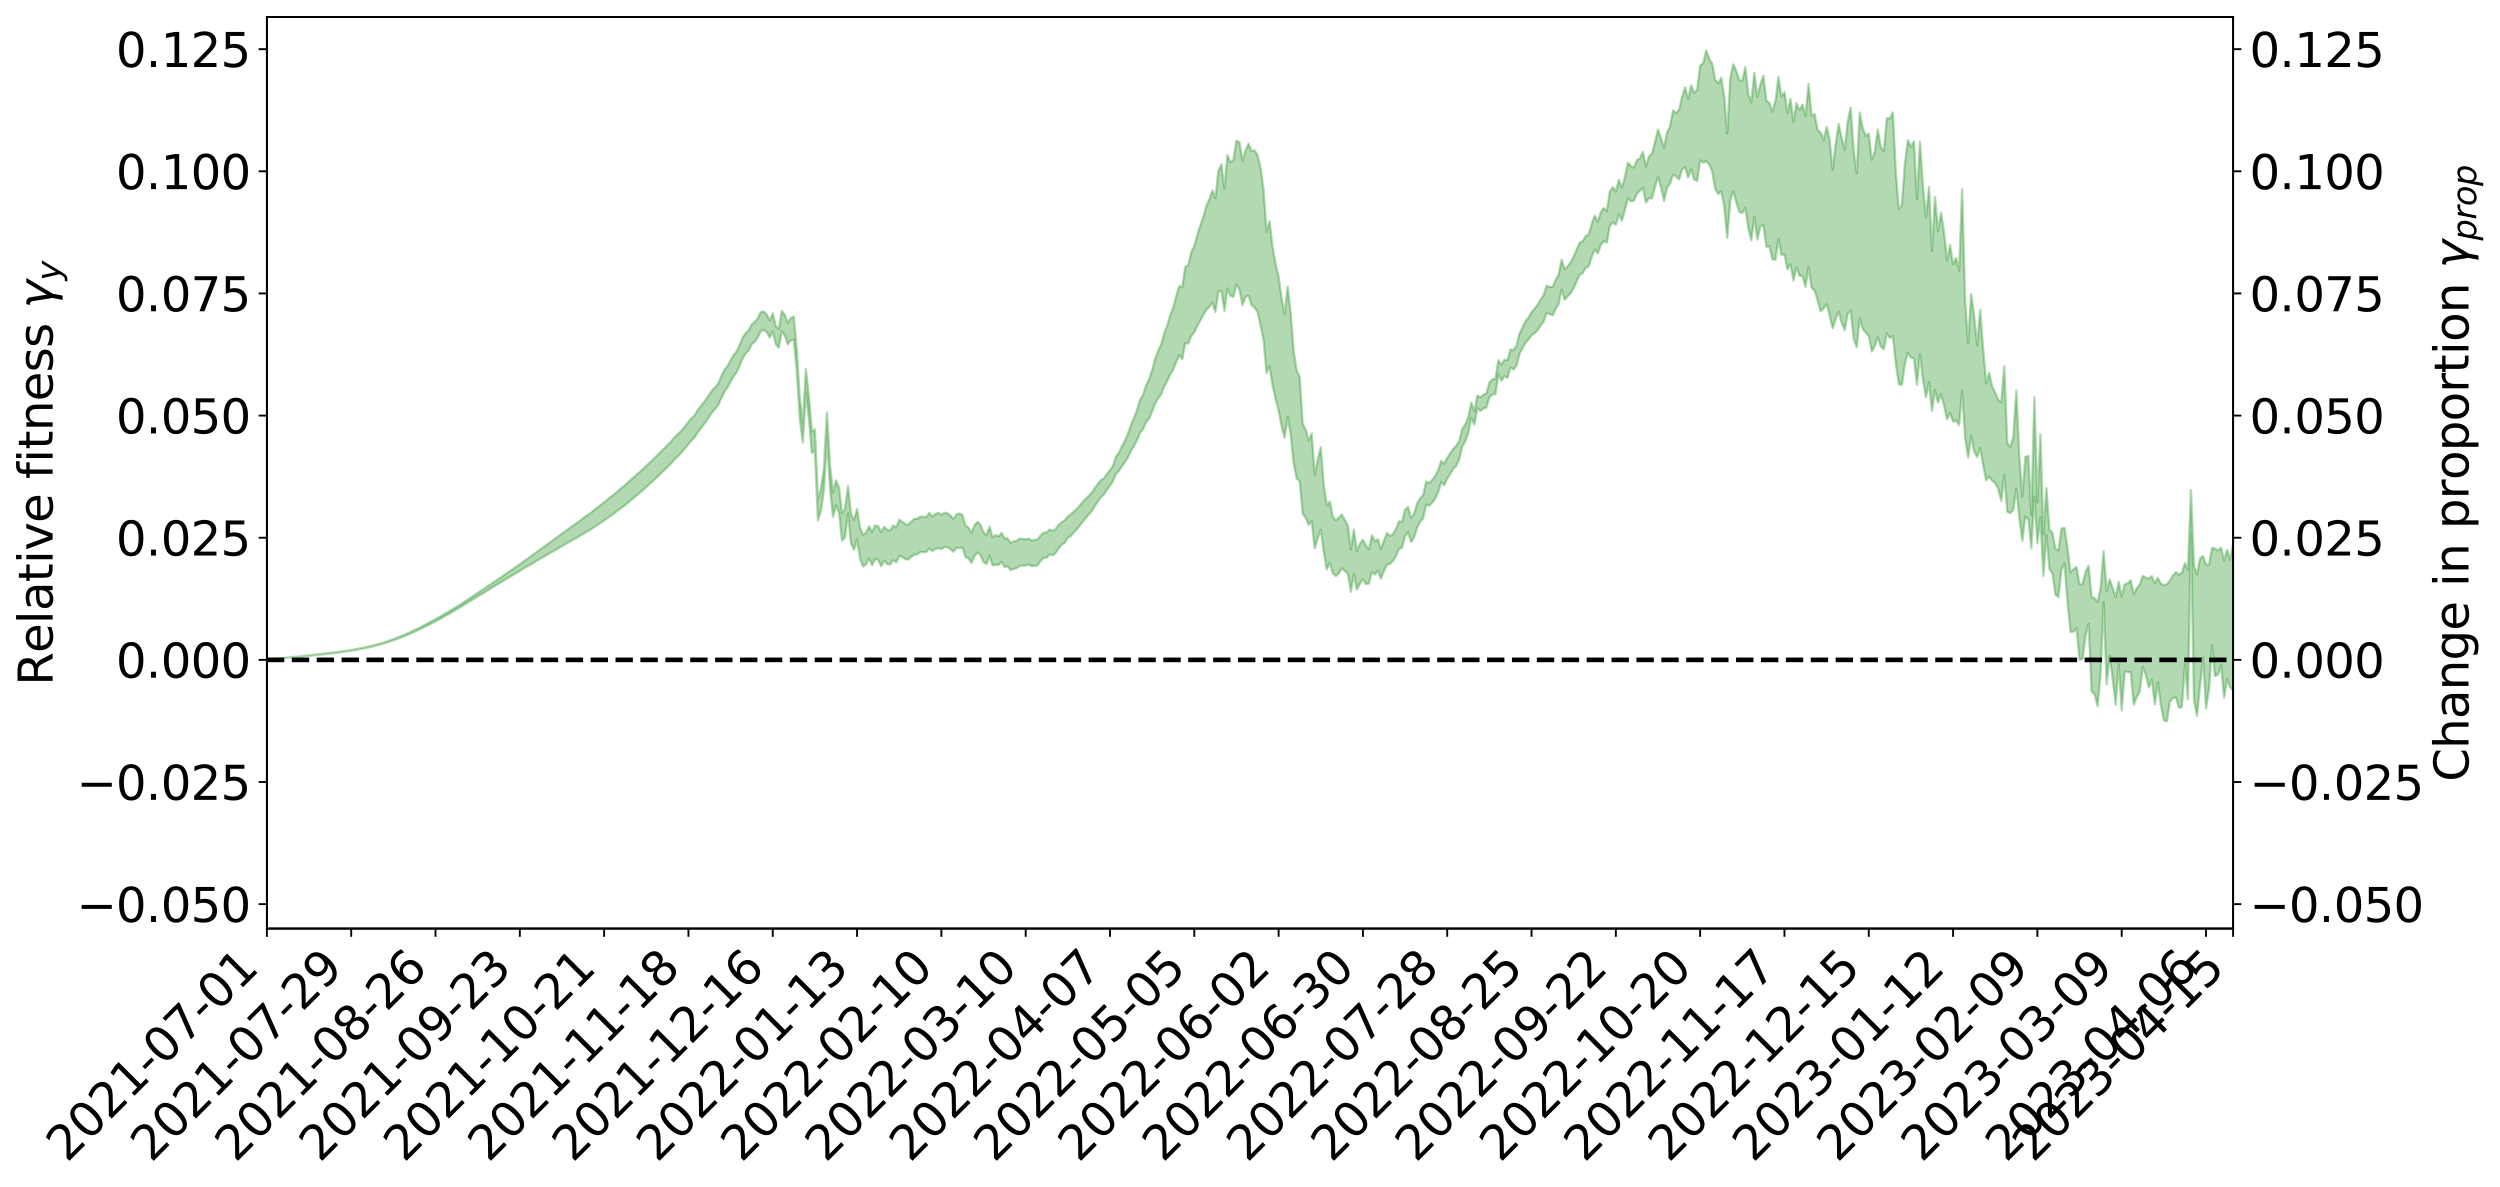 <?xml version="1.0" encoding="utf-8" standalone="no"?>
<!DOCTYPE svg PUBLIC "-//W3C//DTD SVG 1.1//EN"
  "http://www.w3.org/Graphics/SVG/1.1/DTD/svg11.dtd">
<svg xmlns:xlink="http://www.w3.org/1999/xlink" width="1064.231pt" height="505.355pt" viewBox="0 0 1064.231 505.355" xmlns="http://www.w3.org/2000/svg" version="1.1">
 <defs>
  <style type="text/css">*{stroke-linejoin: round; stroke-linecap: butt}</style>
 </defs>
 <g id="figure_1">
  <g id="patch_1">
   <path d="M 0 505.355 
L 1064.231 505.355 
L 1064.231 -0 
L 0 -0 
z
" style="fill: #ffffff"/>
  </g>
  <g id="axes_1">
   <g id="patch_2">
    <path d="M 113.616 395.28 
L 950.616 395.28 
L 950.616 7.2 
L 113.616 7.2 
z
" style="fill: #ffffff"/>
   </g>
   <g id="PolyCollection_1">
    <defs>
     <path id="m3c92649467" d="M 113.616 -224.592 
L 113.616 -224.568 
L 114.897 -224.705 
L 116.179 -224.819 
L 117.461 -224.961 
L 118.743 -225.053 
L 120.025 -225.153 
L 121.306 -225.273 
L 122.588 -225.392 
L 123.87 -225.503 
L 125.152 -225.593 
L 126.433 -225.704 
L 127.715 -225.826 
L 128.997 -225.946 
L 130.279 -226.083 
L 131.56 -226.197 
L 132.842 -226.33 
L 134.124 -226.451 
L 135.406 -226.607 
L 136.688 -226.736 
L 137.969 -226.86 
L 139.251 -227.01 
L 140.533 -227.156 
L 141.815 -227.297 
L 143.096 -227.467 
L 144.378 -227.615 
L 145.66 -227.796 
L 146.942 -227.968 
L 148.224 -228.17 
L 149.505 -228.378 
L 150.787 -228.575 
L 152.069 -228.798 
L 153.351 -229.06 
L 154.632 -229.289 
L 155.914 -229.551 
L 157.196 -229.853 
L 158.478 -230.142 
L 159.76 -230.46 
L 161.041 -230.795 
L 162.323 -231.135 
L 163.605 -231.503 
L 164.887 -231.917 
L 166.168 -232.336 
L 167.45 -232.782 
L 168.732 -233.225 
L 170.014 -233.731 
L 171.296 -234.216 
L 172.577 -234.744 
L 173.859 -235.251 
L 175.141 -235.817 
L 176.423 -236.422 
L 177.704 -236.99 
L 178.986 -237.599 
L 180.268 -238.245 
L 181.55 -238.874 
L 182.832 -239.513 
L 184.113 -240.183 
L 185.395 -240.859 
L 186.677 -241.54 
L 187.959 -242.252 
L 189.24 -242.972 
L 190.522 -243.687 
L 191.804 -244.429 
L 193.086 -245.172 
L 194.368 -245.912 
L 195.649 -246.687 
L 196.931 -247.483 
L 198.213 -248.273 
L 199.495 -249.061 
L 200.776 -249.841 
L 202.058 -250.645 
L 203.34 -251.433 
L 204.622 -252.238 
L 205.904 -252.968 
L 207.185 -253.819 
L 208.467 -254.554 
L 209.749 -255.393 
L 211.031 -256.145 
L 212.312 -256.962 
L 213.594 -257.68 
L 214.876 -258.51 
L 216.158 -259.285 
L 217.44 -260.013 
L 218.721 -260.814 
L 220.003 -261.541 
L 221.285 -262.315 
L 222.567 -263.106 
L 223.848 -263.866 
L 225.13 -264.593 
L 226.412 -265.384 
L 227.694 -266.141 
L 228.976 -266.919 
L 230.257 -267.675 
L 231.539 -268.405 
L 232.821 -269.158 
L 234.103 -269.92 
L 235.384 -270.599 
L 236.666 -271.379 
L 237.948 -272.125 
L 239.23 -272.858 
L 240.511 -273.593 
L 241.793 -274.328 
L 243.075 -275.073 
L 244.357 -275.782 
L 245.639 -276.523 
L 246.92 -277.285 
L 248.202 -278.056 
L 249.484 -278.837 
L 250.766 -279.565 
L 252.047 -280.371 
L 253.329 -281.235 
L 254.611 -282.051 
L 255.893 -282.898 
L 257.175 -283.766 
L 258.456 -284.686 
L 259.738 -285.622 
L 261.02 -286.488 
L 262.302 -287.483 
L 263.583 -288.424 
L 264.865 -289.441 
L 266.147 -290.37 
L 267.429 -291.472 
L 268.711 -292.549 
L 269.992 -293.594 
L 271.274 -294.657 
L 272.556 -295.753 
L 273.838 -296.902 
L 275.119 -297.972 
L 276.401 -299.207 
L 277.683 -300.283 
L 278.965 -301.555 
L 280.247 -302.782 
L 281.528 -303.978 
L 282.81 -305.224 
L 284.092 -306.519 
L 285.374 -307.677 
L 286.655 -309.229 
L 287.937 -310.552 
L 289.219 -311.777 
L 290.501 -313.17 
L 291.783 -314.633 
L 293.064 -316.275 
L 294.346 -317.801 
L 295.628 -319.073 
L 296.91 -321.134 
L 298.191 -322.768 
L 299.473 -324.435 
L 300.755 -326.165 
L 302.037 -328.146 
L 303.319 -330.034 
L 304.6 -331.396 
L 305.882 -333.134 
L 307.164 -336.127 
L 308.446 -338.641 
L 309.727 -340.477 
L 311.009 -342.89 
L 312.291 -345.168 
L 313.573 -346.869 
L 314.855 -349.699 
L 316.136 -352.773 
L 317.418 -354.823 
L 318.7 -356.109 
L 319.982 -358.751 
L 321.263 -359.887 
L 322.545 -361.661 
L 323.827 -364.329 
L 325.109 -364.903 
L 326.391 -363.952 
L 327.672 -361.674 
L 328.954 -364.216 
L 330.236 -358.776 
L 331.518 -357.277 
L 332.799 -364.301 
L 334.081 -362.501 
L 335.363 -358.768 
L 336.645 -360.499 
L 337.926 -360.709 
L 339.208 -346.803 
L 340.49 -326.806 
L 341.772 -316.943 
L 343.054 -338.234 
L 344.335 -327.158 
L 345.617 -312.541 
L 346.899 -313.224 
L 348.181 -283.796 
L 349.462 -287.961 
L 350.744 -296.735 
L 352.026 -318.89 
L 353.308 -297.768 
L 354.59 -285.339 
L 355.871 -290.213 
L 357.153 -287.188 
L 358.435 -275.216 
L 359.717 -276.665 
L 360.998 -286.801 
L 362.28 -273.932 
L 363.562 -271.313 
L 364.844 -275.785 
L 366.126 -267.491 
L 367.407 -264.211 
L 368.689 -265.194 
L 369.971 -267.563 
L 371.253 -264.774 
L 372.534 -267.394 
L 373.816 -267.036 
L 375.098 -264.284 
L 376.38 -266.644 
L 377.662 -265.283 
L 378.943 -265.056 
L 380.225 -266.854 
L 381.507 -266.005 
L 382.789 -268.647 
L 384.07 -268.305 
L 385.352 -267.342 
L 386.634 -267.124 
L 387.916 -268.291 
L 389.198 -269.25 
L 390.479 -269.312 
L 391.761 -270.369 
L 393.043 -270.324 
L 394.325 -270.316 
L 395.606 -271.933 
L 396.888 -270.715 
L 398.17 -271.713 
L 399.452 -271.96 
L 400.734 -271.58 
L 402.015 -272.471 
L 403.297 -272.387 
L 404.579 -271.571 
L 405.861 -270.494 
L 407.142 -272.128 
L 408.424 -272.019 
L 409.706 -272.268 
L 410.988 -268.289 
L 412.27 -267.65 
L 413.551 -265.698 
L 414.833 -268.593 
L 416.115 -270.172 
L 417.397 -269.024 
L 418.678 -266.157 
L 419.96 -265.201 
L 421.242 -268.761 
L 422.524 -264.643 
L 423.806 -264.965 
L 425.087 -264.82 
L 426.369 -266.174 
L 427.651 -263.988 
L 428.933 -264.245 
L 430.214 -262.688 
L 431.496 -263.197 
L 432.778 -263.47 
L 434.06 -264.494 
L 435.342 -264.609 
L 436.623 -264.636 
L 437.905 -264.959 
L 439.187 -264.345 
L 440.469 -264.511 
L 441.75 -264.705 
L 443.032 -266.649 
L 444.314 -267.86 
L 445.596 -267.954 
L 446.877 -269.368 
L 448.159 -268.931 
L 449.441 -270.021 
L 450.723 -272.033 
L 452.005 -273.515 
L 453.286 -274.292 
L 454.568 -276.383 
L 455.85 -277.149 
L 457.132 -278.708 
L 458.413 -279.991 
L 459.695 -281.621 
L 460.977 -283.352 
L 462.259 -284.875 
L 463.541 -286.433 
L 464.822 -287.761 
L 466.104 -289.999 
L 467.386 -291.891 
L 468.668 -293.732 
L 469.949 -294.882 
L 471.231 -296.894 
L 472.513 -298.536 
L 473.795 -300.543 
L 475.077 -303.638 
L 476.358 -304.881 
L 477.64 -306.892 
L 478.922 -308.687 
L 480.204 -310.712 
L 481.485 -313.498 
L 482.767 -315.551 
L 484.049 -317.968 
L 485.331 -321.143 
L 486.613 -322.731 
L 487.894 -325.622 
L 489.176 -327.205 
L 490.458 -330.231 
L 491.74 -333.615 
L 493.021 -335.765 
L 494.303 -337.503 
L 495.585 -340.855 
L 496.867 -343.125 
L 498.149 -345.969 
L 499.43 -348.023 
L 500.712 -351.216 
L 501.994 -354.081 
L 503.276 -352.514 
L 504.557 -359.307 
L 505.839 -359.136 
L 507.121 -362.392 
L 508.403 -363.832 
L 509.685 -366.623 
L 510.966 -368.912 
L 512.248 -371.215 
L 513.53 -373.567 
L 514.812 -374.652 
L 516.093 -376.544 
L 517.375 -372.53 
L 518.657 -381.236 
L 519.939 -381.581 
L 521.221 -372.987 
L 522.502 -382.543 
L 523.784 -379.421 
L 525.066 -379.013 
L 526.348 -384.262 
L 527.629 -382.126 
L 528.911 -375.459 
L 530.193 -378.94 
L 531.475 -379.528 
L 532.757 -375.487 
L 534.038 -374.544 
L 535.32 -372.562 
L 536.602 -366.867 
L 537.884 -360.793 
L 539.165 -346.522 
L 540.447 -349.475 
L 541.729 -341.277 
L 543.011 -335.654 
L 544.293 -330.529 
L 545.574 -323.965 
L 546.856 -318.999 
L 548.138 -327.813 
L 549.42 -320.556 
L 550.701 -308.129 
L 551.983 -301.614 
L 553.265 -300.529 
L 554.547 -286.743 
L 555.828 -284.858 
L 557.11 -281.933 
L 558.392 -283.422 
L 559.674 -271.92 
L 560.956 -276.359 
L 562.237 -279.841 
L 563.519 -270.396 
L 564.801 -262.948 
L 566.083 -265.784 
L 567.364 -261.196 
L 568.646 -260.161 
L 569.928 -261.213 
L 571.21 -263.48 
L 572.492 -262.224 
L 573.773 -261.25 
L 575.055 -253.462 
L 576.337 -260.988 
L 577.619 -254.343 
L 578.9 -256.855 
L 580.182 -258.803 
L 581.464 -256.676 
L 582.746 -257.018 
L 584.028 -261.849 
L 585.309 -260.769 
L 586.591 -262.478 
L 587.873 -259.028 
L 589.155 -262.273 
L 590.436 -264.951 
L 591.718 -265.233 
L 593 -266.619 
L 594.282 -268.719 
L 595.564 -271.678 
L 596.845 -272.251 
L 598.127 -277.183 
L 599.409 -278.769 
L 600.691 -274.658 
L 601.972 -276.567 
L 603.254 -280.721 
L 604.536 -283.274 
L 605.818 -284.645 
L 607.1 -290.57 
L 608.381 -290.057 
L 609.663 -291.36 
L 610.945 -293.02 
L 612.227 -295.877 
L 613.508 -300.137 
L 614.79 -298.791 
L 616.072 -301.649 
L 617.354 -303.444 
L 618.636 -305.825 
L 619.917 -307.014 
L 621.199 -309.865 
L 622.481 -315.265 
L 623.763 -317.552 
L 625.044 -321.08 
L 626.326 -327.475 
L 627.608 -324.603 
L 628.89 -331.597 
L 630.172 -330.412 
L 631.453 -331.526 
L 632.735 -331.798 
L 634.017 -336.261 
L 635.299 -337.5 
L 636.58 -337.49 
L 637.862 -345.984 
L 639.144 -343.249 
L 640.426 -345.263 
L 641.708 -344.55 
L 642.989 -348.867 
L 644.271 -348.075 
L 645.553 -349.601 
L 646.835 -354.63 
L 648.116 -357.144 
L 649.398 -359.444 
L 650.68 -360.886 
L 651.962 -362.572 
L 653.243 -363.556 
L 654.525 -364.616 
L 655.807 -366.768 
L 657.089 -368.359 
L 658.371 -371.965 
L 659.652 -371.711 
L 660.934 -371.1 
L 662.216 -373.894 
L 663.498 -375.864 
L 664.779 -382.168 
L 666.061 -377.717 
L 667.343 -379.263 
L 668.625 -380.51 
L 669.907 -382.751 
L 671.188 -385.59 
L 672.47 -388.439 
L 673.752 -389.065 
L 675.034 -391.316 
L 676.315 -391.951 
L 677.597 -396.075 
L 678.879 -399.187 
L 680.161 -397.464 
L 681.443 -401.178 
L 682.724 -402.674 
L 684.006 -402.084 
L 685.288 -409.125 
L 686.57 -410.704 
L 687.851 -409.69 
L 689.133 -414.095 
L 690.415 -411.431 
L 691.697 -415.914 
L 692.979 -420.931 
L 694.26 -419.689 
L 695.542 -419.884 
L 696.824 -422.918 
L 698.106 -424.057 
L 699.387 -425.442 
L 700.669 -419.118 
L 701.951 -420.993 
L 703.233 -420.86 
L 704.515 -425.744 
L 705.796 -430.074 
L 707.078 -425.626 
L 708.36 -419.816 
L 709.642 -425.459 
L 710.923 -427.16 
L 712.205 -431.034 
L 713.487 -430.251 
L 714.769 -428.968 
L 716.051 -433.256 
L 717.332 -434.138 
L 718.614 -429.825 
L 719.896 -433.254 
L 721.178 -428.962 
L 722.459 -428.308 
L 723.741 -437.067 
L 725.023 -436.142 
L 726.305 -436.732 
L 727.587 -435.405 
L 728.868 -432.412 
L 730.15 -424.913 
L 731.432 -422.753 
L 732.714 -424.01 
L 733.995 -417.432 
L 735.277 -404.13 
L 736.559 -419.851 
L 737.841 -423.973 
L 739.123 -419.353 
L 740.404 -415.134 
L 741.686 -414.661 
L 742.968 -416.946 
L 744.25 -408.245 
L 745.531 -403.057 
L 746.813 -412.905 
L 748.095 -403.467 
L 749.377 -408.922 
L 750.659 -409.493 
L 751.94 -400.298 
L 753.222 -400.45 
L 754.504 -395.015 
L 755.786 -394.743 
L 757.067 -403.523 
L 758.349 -396.89 
L 759.631 -397.045 
L 760.913 -390.668 
L 762.194 -392.879 
L 763.476 -385.934 
L 764.758 -391.677 
L 766.04 -387.918 
L 767.322 -387.836 
L 768.603 -383.294 
L 769.885 -391.644 
L 771.167 -382.887 
L 772.449 -381.685 
L 773.73 -377.631 
L 775.012 -372.862 
L 776.294 -374.02 
L 777.576 -375.93 
L 778.858 -371.038 
L 780.139 -365.637 
L 781.421 -369.54 
L 782.703 -372.682 
L 783.985 -367.981 
L 785.266 -364.84 
L 786.548 -371.739 
L 787.83 -373.203 
L 789.112 -361.008 
L 790.394 -357.553 
L 791.675 -369.848 
L 792.957 -365.303 
L 794.239 -363.688 
L 795.521 -362.317 
L 796.802 -355.718 
L 798.084 -358.041 
L 799.366 -361.788 
L 800.648 -357.839 
L 801.93 -356.718 
L 803.211 -363.492 
L 804.493 -361.496 
L 805.775 -362.257 
L 807.057 -350.431 
L 808.338 -341.77 
L 809.62 -341.518 
L 810.902 -350.552 
L 812.184 -355.179 
L 813.466 -353.136 
L 814.747 -352.724 
L 816.029 -341.583 
L 817.311 -354.563 
L 818.593 -343.642 
L 819.874 -336.288 
L 821.156 -342.672 
L 822.438 -330.441 
L 823.72 -339.237 
L 825.002 -333.962 
L 826.283 -337.429 
L 827.565 -332.794 
L 828.847 -326.923 
L 830.129 -329.512 
L 831.41 -325.858 
L 832.692 -326.364 
L 833.974 -324.451 
L 835.256 -339.039 
L 836.538 -319.025 
L 837.819 -310.618 
L 839.101 -319.922 
L 840.383 -313.147 
L 841.665 -310.808 
L 842.946 -314.669 
L 844.228 -307.308 
L 845.51 -300.857 
L 846.792 -302.497 
L 848.074 -300.638 
L 849.355 -299.698 
L 850.637 -297.265 
L 851.919 -292.163 
L 853.201 -303.16 
L 854.482 -287.527 
L 855.764 -286.844 
L 857.046 -288.293 
L 858.328 -297.237 
L 859.609 -284.929 
L 860.891 -275.128 
L 862.173 -285.471 
L 863.455 -284.192 
L 864.737 -271.906 
L 866.018 -294.043 
L 867.3 -274.071 
L 868.582 -285.162 
L 869.864 -260.141 
L 871.145 -277.613 
L 872.427 -263.139 
L 873.709 -261.272 
L 874.991 -252.195 
L 876.273 -251.164 
L 877.554 -262.878 
L 878.836 -265.477 
L 880.118 -249.173 
L 881.4 -236.312 
L 882.681 -236.486 
L 883.963 -237.851 
L 885.245 -224.451 
L 886.527 -224.833 
L 887.809 -234.866 
L 889.09 -239.86 
L 890.372 -211.059 
L 891.654 -209.836 
L 892.936 -204.741 
L 894.217 -218.541 
L 895.499 -249.011 
L 896.781 -214.071 
L 898.063 -226.265 
L 899.345 -216.368 
L 900.626 -205.388 
L 901.908 -222.568 
L 903.19 -202.916 
L 904.472 -219.566 
L 905.753 -219.284 
L 907.035 -219.173 
L 908.317 -205.451 
L 909.599 -208.664 
L 910.881 -211.125 
L 912.162 -221.419 
L 913.444 -218.06 
L 914.726 -212.745 
L 916.008 -216.002 
L 917.289 -205.564 
L 918.571 -214.953 
L 919.853 -205.175 
L 921.135 -198.689 
L 922.417 -198.329 
L 923.698 -206.71 
L 924.98 -208.128 
L 926.262 -208.414 
L 927.544 -204.048 
L 928.825 -204.339 
L 930.107 -222.595 
L 931.389 -207.684 
L 932.671 -278.583 
L 933.953 -207.534 
L 935.234 -200.55 
L 936.516 -213.031 
L 937.798 -225.509 
L 939.08 -203.824 
L 940.361 -212.005 
L 941.643 -230.611 
L 942.925 -217.497 
L 944.207 -218.211 
L 945.489 -222.131 
L 946.77 -208.37 
L 948.052 -216.279 
L 949.334 -212.79 
L 950.616 -211.316 
L 950.616 -274.002 
L 950.616 -274.002 
L 949.334 -267.133 
L 948.052 -271.31 
L 946.77 -266.692 
L 945.489 -272.228 
L 944.207 -271.026 
L 942.925 -271.831 
L 941.643 -272.075 
L 940.361 -264.974 
L 939.08 -264.932 
L 937.798 -268.597 
L 936.516 -267.537 
L 935.234 -260.817 
L 933.953 -264.582 
L 932.671 -296.702 
L 931.389 -262.786 
L 930.107 -265.687 
L 928.825 -261.568 
L 927.544 -260.709 
L 926.262 -261.804 
L 924.98 -260.324 
L 923.698 -258.219 
L 922.417 -256.628 
L 921.135 -256.231 
L 919.853 -256.911 
L 918.571 -259.407 
L 917.289 -257.084 
L 916.008 -260.107 
L 914.726 -258.964 
L 913.444 -259.485 
L 912.162 -260.214 
L 910.881 -256.537 
L 909.599 -254.906 
L 908.317 -252.517 
L 907.035 -258.29 
L 905.753 -257.027 
L 904.472 -256.647 
L 903.19 -251.332 
L 901.908 -257.609 
L 900.626 -251.182 
L 899.345 -255.013 
L 898.063 -258.806 
L 896.781 -253.584 
L 895.499 -270.772 
L 894.217 -255.121 
L 892.936 -249.079 
L 891.654 -250.649 
L 890.372 -251.238 
L 889.09 -264.468 
L 887.809 -261.812 
L 886.527 -256.73 
L 885.245 -256.567 
L 883.963 -263.982 
L 882.681 -262.968 
L 881.4 -261.81 
L 880.118 -272.053 
L 878.836 -280.559 
L 877.554 -280.408 
L 876.273 -270.973 
L 874.991 -271.717 
L 873.709 -278.57 
L 872.427 -279.846 
L 871.145 -297.619 
L 869.864 -278.027 
L 868.582 -320.377 
L 867.3 -291.452 
L 866.018 -336.268 
L 864.737 -285.989 
L 863.455 -311.315 
L 862.173 -310.782 
L 860.891 -293.977 
L 859.609 -311.255 
L 858.328 -339.027 
L 857.046 -319.133 
L 855.764 -315.073 
L 854.482 -316.634 
L 853.201 -349.444 
L 851.919 -334.109 
L 850.637 -335.137 
L 849.355 -338.192 
L 848.074 -340.784 
L 846.792 -346.62 
L 845.51 -342.151 
L 844.228 -356.648 
L 842.946 -373.49 
L 841.665 -358.394 
L 840.383 -370.916 
L 839.101 -380.2 
L 837.819 -359.285 
L 836.538 -377.481 
L 835.256 -424.806 
L 833.974 -390.13 
L 832.692 -395.555 
L 831.41 -392.902 
L 830.129 -401.027 
L 828.847 -394.31 
L 827.565 -406.464 
L 826.283 -414.811 
L 825.002 -406.926 
L 823.72 -421.459 
L 822.438 -398.636 
L 821.156 -425.693 
L 819.874 -412.885 
L 818.593 -426.037 
L 817.311 -445.061 
L 816.029 -420.549 
L 814.747 -445.11 
L 813.466 -442.846 
L 812.184 -445.652 
L 810.902 -435.776 
L 809.62 -418.108 
L 808.338 -416.46 
L 807.057 -431.669 
L 805.775 -457.483 
L 804.493 -454.882 
L 803.211 -455.05 
L 801.93 -441.111 
L 800.648 -442.719 
L 799.366 -450.235 
L 798.084 -440.701 
L 796.802 -437.324 
L 795.521 -448.422 
L 794.239 -447.51 
L 792.957 -450.807 
L 791.675 -457.426 
L 790.394 -431.531 
L 789.112 -441.219 
L 787.83 -459.5 
L 786.548 -453.64 
L 785.266 -441.71 
L 783.985 -446.504 
L 782.703 -452.572 
L 781.421 -443.909 
L 780.139 -433.059 
L 778.858 -446.008 
L 777.576 -451.281 
L 776.294 -445.628 
L 775.012 -448.948 
L 773.73 -450.013 
L 772.449 -456.887 
L 771.167 -456.094 
L 769.885 -469.628 
L 768.603 -456.098 
L 767.322 -460.811 
L 766.04 -458.502 
L 764.758 -461.431 
L 763.476 -453.601 
L 762.194 -463.247 
L 760.913 -457.274 
L 759.631 -466.166 
L 758.349 -464.383 
L 757.067 -472.604 
L 755.786 -462.332 
L 754.504 -457.745 
L 753.222 -461.552 
L 751.94 -462.523 
L 750.659 -473.079 
L 749.377 -469.462 
L 748.095 -464.042 
L 746.813 -474.354 
L 745.531 -461.831 
L 744.25 -465.212 
L 742.968 -476.783 
L 741.686 -470.935 
L 740.404 -471.209 
L 739.123 -475.166 
L 737.841 -477.945 
L 736.559 -471.895 
L 735.277 -448.584 
L 733.995 -464.106 
L 732.714 -472.227 
L 731.432 -469.861 
L 730.15 -471.418 
L 728.868 -478.357 
L 727.587 -480.311 
L 726.305 -483.877 
L 725.023 -478.421 
L 723.741 -477.462 
L 722.459 -466.977 
L 721.178 -465.809 
L 719.896 -469.011 
L 718.614 -463.199 
L 717.332 -468.123 
L 716.051 -464.053 
L 714.769 -458.638 
L 713.487 -457.203 
L 712.205 -458.34 
L 710.923 -451.623 
L 709.642 -448.85 
L 708.36 -442.431 
L 707.078 -446.494 
L 705.796 -450.199 
L 704.515 -444.71 
L 703.233 -440.02 
L 701.951 -438.836 
L 700.669 -434.421 
L 699.387 -440.684 
L 698.106 -437.944 
L 696.824 -437.182 
L 695.542 -434.029 
L 694.26 -434.596 
L 692.979 -436.097 
L 691.697 -429.963 
L 690.415 -425.443 
L 689.133 -428.866 
L 687.851 -423.86 
L 686.57 -425.656 
L 685.288 -423.887 
L 684.006 -415.463 
L 682.724 -416.774 
L 681.443 -415.028 
L 680.161 -411.039 
L 678.879 -413.561 
L 677.597 -410.036 
L 676.315 -405.604 
L 675.034 -404.877 
L 673.752 -402.661 
L 672.47 -402.016 
L 671.188 -399.091 
L 669.907 -396.162 
L 668.625 -393.667 
L 667.343 -391.927 
L 666.061 -390.694 
L 664.779 -394.774 
L 663.498 -388.572 
L 662.216 -386.181 
L 660.934 -383.201 
L 659.652 -383.167 
L 658.371 -383.701 
L 657.089 -379.734 
L 655.807 -377.794 
L 654.525 -375.591 
L 653.243 -373.933 
L 651.962 -372.523 
L 650.68 -370.199 
L 649.398 -368.636 
L 648.116 -365.981 
L 646.835 -363.278 
L 645.553 -358.161 
L 644.271 -356.312 
L 642.989 -356.567 
L 641.708 -352.043 
L 640.426 -352.174 
L 639.144 -350.101 
L 637.862 -352.005 
L 636.58 -344.161 
L 635.299 -343.888 
L 634.017 -342.455 
L 632.735 -337.82 
L 631.453 -337.338 
L 630.172 -336.178 
L 628.89 -336.964 
L 627.608 -330.259 
L 626.326 -333.891 
L 625.044 -327.655 
L 623.763 -324.699 
L 622.481 -322.795 
L 621.199 -317.731 
L 619.917 -315.677 
L 618.636 -314.232 
L 617.354 -312.408 
L 616.072 -310.491 
L 614.79 -307.871 
L 613.508 -309.126 
L 612.227 -305.167 
L 610.945 -302.758 
L 609.663 -301.034 
L 608.381 -299.747 
L 607.1 -300.354 
L 605.818 -294.571 
L 604.536 -293.26 
L 603.254 -291.08 
L 601.972 -286.614 
L 600.691 -284.842 
L 599.409 -289.606 
L 598.127 -288.302 
L 596.845 -283.181 
L 595.564 -283.442 
L 594.282 -280.24 
L 593 -278.053 
L 591.718 -277.174 
L 590.436 -278.526 
L 589.155 -275.249 
L 587.873 -271.558 
L 586.591 -275.806 
L 585.309 -274.97 
L 584.028 -277.485 
L 582.746 -271.578 
L 581.464 -273.158 
L 580.182 -275.61 
L 578.9 -273.901 
L 577.619 -270.751 
L 576.337 -279.905 
L 575.055 -271.505 
L 573.773 -281.644 
L 572.492 -284.02 
L 571.21 -286.334 
L 569.928 -285.006 
L 568.646 -283.931 
L 567.364 -285.292 
L 566.083 -291.788 
L 564.801 -290.255 
L 563.519 -298.997 
L 562.237 -314.945 
L 560.956 -309.601 
L 559.674 -303.07 
L 558.392 -320.787 
L 557.11 -317.858 
L 555.828 -322.433 
L 554.547 -324.866 
L 553.265 -344.985 
L 551.983 -347.654 
L 550.701 -355.925 
L 549.42 -372.42 
L 548.138 -383.367 
L 546.856 -371.649 
L 545.574 -378.293 
L 544.293 -387.523 
L 543.011 -392.959 
L 541.729 -400.192 
L 540.447 -411.223 
L 539.165 -406.674 
L 537.884 -424.763 
L 536.602 -434.022 
L 535.32 -439.301 
L 534.038 -441.374 
L 532.757 -441 
L 531.475 -444.177 
L 530.193 -441.153 
L 528.911 -436.967 
L 527.629 -444.834 
L 526.348 -445.508 
L 525.066 -437.286 
L 523.784 -436.345 
L 522.502 -439.283 
L 521.221 -425.19 
L 519.939 -435.425 
L 518.657 -432.64 
L 517.375 -420.969 
L 516.093 -424.318 
L 514.812 -420.451 
L 513.53 -417.688 
L 512.248 -413.003 
L 510.966 -409.348 
L 509.685 -405.237 
L 508.403 -400.635 
L 507.121 -397.97 
L 505.839 -392.537 
L 504.557 -391.704 
L 503.276 -383.074 
L 501.994 -383.56 
L 500.712 -379.288 
L 499.43 -374.372 
L 498.149 -371.207 
L 496.867 -366.758 
L 495.585 -363.472 
L 494.303 -358.694 
L 493.021 -356.049 
L 491.74 -352.568 
L 490.458 -347.84 
L 489.176 -343.862 
L 487.894 -341.316 
L 486.613 -337.251 
L 485.331 -335.127 
L 484.049 -330.88 
L 482.767 -327.51 
L 481.485 -324.613 
L 480.204 -320.839 
L 478.922 -317.903 
L 477.64 -315.496 
L 476.358 -312.731 
L 475.077 -310.991 
L 473.795 -307.006 
L 472.513 -305.154 
L 471.231 -303.715 
L 469.949 -301.733 
L 468.668 -301.031 
L 467.386 -299.382 
L 466.104 -297.68 
L 464.822 -295.663 
L 463.541 -294.388 
L 462.259 -293.132 
L 460.977 -291.789 
L 459.695 -290.243 
L 458.413 -288.726 
L 457.132 -287.635 
L 455.85 -286.378 
L 454.568 -285.516 
L 453.286 -283.888 
L 452.005 -283.088 
L 450.723 -281.957 
L 449.441 -280.204 
L 448.159 -279.364 
L 446.877 -279.979 
L 445.596 -278.724 
L 444.314 -278.611 
L 443.032 -277.44 
L 441.75 -275.82 
L 440.469 -275.51 
L 439.187 -275.25 
L 437.905 -276.138 
L 436.623 -275.794 
L 435.342 -275.981 
L 434.06 -276.079 
L 432.778 -275.111 
L 431.496 -274.907 
L 430.214 -274.263 
L 428.933 -276.136 
L 427.651 -276.138 
L 426.369 -278.489 
L 425.087 -276.99 
L 423.806 -277.597 
L 422.524 -276.694 
L 421.242 -281.118 
L 419.96 -277.588 
L 418.678 -278.691 
L 417.397 -281.911 
L 416.115 -283.233 
L 414.833 -281.724 
L 413.551 -278.565 
L 412.27 -280.816 
L 410.988 -281.62 
L 409.706 -286.132 
L 408.424 -286.784 
L 407.142 -286.305 
L 405.861 -284.528 
L 404.579 -285.854 
L 403.297 -286.89 
L 402.015 -287.09 
L 400.734 -286.172 
L 399.452 -287.024 
L 398.17 -286.569 
L 396.888 -285.451 
L 395.606 -287.023 
L 394.325 -285.281 
L 393.043 -285.345 
L 391.761 -285.482 
L 390.479 -284.46 
L 389.198 -284.498 
L 387.916 -283.297 
L 386.634 -281.94 
L 385.352 -282.243 
L 384.07 -283.281 
L 382.789 -284.093 
L 381.507 -280.782 
L 380.225 -281.705 
L 378.943 -279.572 
L 377.662 -279.855 
L 376.38 -281.055 
L 375.098 -278.793 
L 373.816 -281.444 
L 372.534 -281.61 
L 371.253 -278.816 
L 369.971 -281.294 
L 368.689 -278.668 
L 367.407 -277.679 
L 366.126 -280.594 
L 364.844 -288.689 
L 363.562 -283.988 
L 362.28 -286.601 
L 360.998 -298.366 
L 359.717 -288.745 
L 358.435 -287.005 
L 357.153 -297.958 
L 355.871 -300.846 
L 354.59 -295.624 
L 353.308 -307.573 
L 352.026 -329.726 
L 350.744 -306.038 
L 349.462 -297.307 
L 348.181 -292.925 
L 346.899 -322.585 
L 345.617 -321.638 
L 344.335 -336.711 
L 343.054 -348.241 
L 341.772 -325.484 
L 340.49 -335.575 
L 339.208 -356.283 
L 337.926 -370.588 
L 336.645 -369.995 
L 335.363 -367.811 
L 334.081 -371.382 
L 332.799 -372.969 
L 331.518 -365.276 
L 330.236 -366.596 
L 328.954 -371.954 
L 327.672 -369.006 
L 326.391 -371.474 
L 325.109 -372.764 
L 323.827 -372.533 
L 322.545 -369.838 
L 321.263 -368.209 
L 319.982 -367.246 
L 318.7 -364.678 
L 317.418 -363.584 
L 316.136 -361.628 
L 314.855 -358.488 
L 313.573 -355.761 
L 312.291 -354.155 
L 311.009 -352 
L 309.727 -349.606 
L 308.446 -347.983 
L 307.164 -345.442 
L 305.882 -342.367 
L 304.6 -340.646 
L 303.319 -339.463 
L 302.037 -337.562 
L 300.755 -335.645 
L 299.473 -333.9 
L 298.191 -332.254 
L 296.91 -330.673 
L 295.628 -328.441 
L 294.346 -327.347 
L 293.064 -325.76 
L 291.783 -324.095 
L 290.501 -322.584 
L 289.219 -321.151 
L 287.937 -319.961 
L 286.655 -318.679 
L 285.374 -316.952 
L 284.092 -315.882 
L 282.81 -314.531 
L 281.528 -313.279 
L 280.247 -312.014 
L 278.965 -310.715 
L 277.683 -309.395 
L 276.401 -308.292 
L 275.119 -306.978 
L 273.838 -305.83 
L 272.556 -304.63 
L 271.274 -303.522 
L 269.992 -302.359 
L 268.711 -301.289 
L 267.429 -300.137 
L 266.147 -298.89 
L 264.865 -297.948 
L 263.583 -296.76 
L 262.302 -295.739 
L 261.02 -294.551 
L 259.738 -293.69 
L 258.456 -292.584 
L 257.175 -291.531 
L 255.893 -290.531 
L 254.611 -289.527 
L 253.329 -288.569 
L 252.047 -287.466 
L 250.766 -286.477 
L 249.484 -285.667 
L 248.202 -284.7 
L 246.92 -283.736 
L 245.639 -282.776 
L 244.357 -281.853 
L 243.075 -280.996 
L 241.793 -280.05 
L 240.511 -279.124 
L 239.23 -278.196 
L 237.948 -277.272 
L 236.666 -276.324 
L 235.384 -275.339 
L 234.103 -274.498 
L 232.821 -273.53 
L 231.539 -272.582 
L 230.257 -271.676 
L 228.976 -270.741 
L 227.694 -269.787 
L 226.412 -268.864 
L 225.13 -267.895 
L 223.848 -267.016 
L 222.567 -266.12 
L 221.285 -265.17 
L 220.003 -264.257 
L 218.721 -263.405 
L 217.44 -262.477 
L 216.158 -261.648 
L 214.876 -260.759 
L 213.594 -259.808 
L 212.312 -259.003 
L 211.031 -258.095 
L 209.749 -257.269 
L 208.467 -256.342 
L 207.185 -255.538 
L 205.904 -254.602 
L 204.622 -253.81 
L 203.34 -252.933 
L 202.058 -252.077 
L 200.776 -251.206 
L 199.495 -250.367 
L 198.213 -249.519 
L 196.931 -248.667 
L 195.649 -247.809 
L 194.368 -247.016 
L 193.086 -246.264 
L 191.804 -245.509 
L 190.522 -244.746 
L 189.24 -244.012 
L 187.959 -243.261 
L 186.677 -242.519 
L 185.395 -241.813 
L 184.113 -241.105 
L 182.832 -240.4 
L 181.55 -239.729 
L 180.268 -239.068 
L 178.986 -238.374 
L 177.704 -237.735 
L 176.423 -237.137 
L 175.141 -236.488 
L 173.859 -235.887 
L 172.577 -235.355 
L 171.296 -234.794 
L 170.014 -234.284 
L 168.732 -233.738 
L 167.45 -233.271 
L 166.168 -232.796 
L 164.887 -232.352 
L 163.605 -231.913 
L 162.323 -231.52 
L 161.041 -231.176 
L 159.76 -230.825 
L 158.478 -230.493 
L 157.196 -230.196 
L 155.914 -229.875 
L 154.632 -229.607 
L 153.351 -229.377 
L 152.069 -229.103 
L 150.787 -228.875 
L 149.505 -228.679 
L 148.224 -228.462 
L 146.942 -228.25 
L 145.66 -228.079 
L 144.378 -227.891 
L 143.096 -227.744 
L 141.815 -227.567 
L 140.533 -227.425 
L 139.251 -227.273 
L 137.969 -227.113 
L 136.688 -226.985 
L 135.406 -226.85 
L 134.124 -226.676 
L 132.842 -226.542 
L 131.56 -226.39 
L 130.279 -226.27 
L 128.997 -226.11 
L 127.715 -225.972 
L 126.433 -225.826 
L 125.152 -225.707 
L 123.87 -225.604 
L 122.588 -225.476 
L 121.306 -225.33 
L 120.025 -225.19 
L 118.743 -225.077 
L 117.461 -224.977 
L 116.179 -224.838 
L 114.897 -224.728 
L 113.616 -224.592 
z
" style="stroke: #008000; stroke-opacity: 0.3"/>
    </defs>
    <g clip-path="url(#p13c9bc729f)">
     <use xlink:href="#m3c92649467" x="0" y="505.355" style="fill: #008000; fill-opacity: 0.3; stroke: #008000; stroke-opacity: 0.3"/>
    </g>
   </g>
   <g id="matplotlib.axis_1">
    <g id="xtick_1">
     <g id="line2d_1">
      <defs>
       <path id="m1625628054" d="M 0 0 
L 0 3.5 
" style="stroke: #000000; stroke-width: 0.8"/>
      </defs>
      <g>
       <use xlink:href="#m1625628054" x="113.616" y="395.28" style="stroke: #000000; stroke-width: 0.8"/>
      </g>
     </g>
     <g id="text_1">
      <!-- 2021-07-01 -->
      <g transform="translate(28.487 495.214) rotate(-45) scale(0.2 -0.2)">
       <defs>
        <path id="DejaVuSans-32" d="M 1228 531 
L 3431 531 
L 3431 0 
L 469 0 
L 469 531 
Q 828 903 1448 1529 
Q 2069 2156 2228 2338 
Q 2531 2678 2651 2914 
Q 2772 3150 2772 3378 
Q 2772 3750 2511 3984 
Q 2250 4219 1831 4219 
Q 1534 4219 1204 4116 
Q 875 4013 500 3803 
L 500 4441 
Q 881 4594 1212 4672 
Q 1544 4750 1819 4750 
Q 2544 4750 2975 4387 
Q 3406 4025 3406 3419 
Q 3406 3131 3298 2873 
Q 3191 2616 2906 2266 
Q 2828 2175 2409 1742 
Q 1991 1309 1228 531 
z
" transform="scale(0.016)"/>
        <path id="DejaVuSans-30" d="M 2034 4250 
Q 1547 4250 1301 3770 
Q 1056 3291 1056 2328 
Q 1056 1369 1301 889 
Q 1547 409 2034 409 
Q 2525 409 2770 889 
Q 3016 1369 3016 2328 
Q 3016 3291 2770 3770 
Q 2525 4250 2034 4250 
z
M 2034 4750 
Q 2819 4750 3233 4129 
Q 3647 3509 3647 2328 
Q 3647 1150 3233 529 
Q 2819 -91 2034 -91 
Q 1250 -91 836 529 
Q 422 1150 422 2328 
Q 422 3509 836 4129 
Q 1250 4750 2034 4750 
z
" transform="scale(0.016)"/>
        <path id="DejaVuSans-31" d="M 794 531 
L 1825 531 
L 1825 4091 
L 703 3866 
L 703 4441 
L 1819 4666 
L 2450 4666 
L 2450 531 
L 3481 531 
L 3481 0 
L 794 0 
L 794 531 
z
" transform="scale(0.016)"/>
        <path id="DejaVuSans-2d" d="M 313 2009 
L 1997 2009 
L 1997 1497 
L 313 1497 
L 313 2009 
z
" transform="scale(0.016)"/>
        <path id="DejaVuSans-37" d="M 525 4666 
L 3525 4666 
L 3525 4397 
L 1831 0 
L 1172 0 
L 2766 4134 
L 525 4134 
L 525 4666 
z
" transform="scale(0.016)"/>
       </defs>
       <use xlink:href="#DejaVuSans-32"/>
       <use xlink:href="#DejaVuSans-30" x="63.623"/>
       <use xlink:href="#DejaVuSans-32" x="127.246"/>
       <use xlink:href="#DejaVuSans-31" x="190.869"/>
       <use xlink:href="#DejaVuSans-2d" x="254.492"/>
       <use xlink:href="#DejaVuSans-30" x="290.576"/>
       <use xlink:href="#DejaVuSans-37" x="354.199"/>
       <use xlink:href="#DejaVuSans-2d" x="417.822"/>
       <use xlink:href="#DejaVuSans-30" x="453.906"/>
       <use xlink:href="#DejaVuSans-31" x="517.529"/>
      </g>
     </g>
    </g>
    <g id="xtick_2">
     <g id="line2d_2">
      <g>
       <use xlink:href="#m1625628054" x="149.505" y="395.28" style="stroke: #000000; stroke-width: 0.8"/>
      </g>
     </g>
     <g id="text_2">
      <!-- 2021-07-29 -->
      <g transform="translate(64.376 495.214) rotate(-45) scale(0.2 -0.2)">
       <defs>
        <path id="DejaVuSans-39" d="M 703 97 
L 703 672 
Q 941 559 1184 500 
Q 1428 441 1663 441 
Q 2288 441 2617 861 
Q 2947 1281 2994 2138 
Q 2813 1869 2534 1725 
Q 2256 1581 1919 1581 
Q 1219 1581 811 2004 
Q 403 2428 403 3163 
Q 403 3881 828 4315 
Q 1253 4750 1959 4750 
Q 2769 4750 3195 4129 
Q 3622 3509 3622 2328 
Q 3622 1225 3098 567 
Q 2575 -91 1691 -91 
Q 1453 -91 1209 -44 
Q 966 3 703 97 
z
M 1959 2075 
Q 2384 2075 2632 2365 
Q 2881 2656 2881 3163 
Q 2881 3666 2632 3958 
Q 2384 4250 1959 4250 
Q 1534 4250 1286 3958 
Q 1038 3666 1038 3163 
Q 1038 2656 1286 2365 
Q 1534 2075 1959 2075 
z
" transform="scale(0.016)"/>
       </defs>
       <use xlink:href="#DejaVuSans-32"/>
       <use xlink:href="#DejaVuSans-30" x="63.623"/>
       <use xlink:href="#DejaVuSans-32" x="127.246"/>
       <use xlink:href="#DejaVuSans-31" x="190.869"/>
       <use xlink:href="#DejaVuSans-2d" x="254.492"/>
       <use xlink:href="#DejaVuSans-30" x="290.576"/>
       <use xlink:href="#DejaVuSans-37" x="354.199"/>
       <use xlink:href="#DejaVuSans-2d" x="417.822"/>
       <use xlink:href="#DejaVuSans-32" x="453.906"/>
       <use xlink:href="#DejaVuSans-39" x="517.529"/>
      </g>
     </g>
    </g>
    <g id="xtick_3">
     <g id="line2d_3">
      <g>
       <use xlink:href="#m1625628054" x="185.395" y="395.28" style="stroke: #000000; stroke-width: 0.8"/>
      </g>
     </g>
     <g id="text_3">
      <!-- 2021-08-26 -->
      <g transform="translate(100.266 495.214) rotate(-45) scale(0.2 -0.2)">
       <defs>
        <path id="DejaVuSans-38" d="M 2034 2216 
Q 1584 2216 1326 1975 
Q 1069 1734 1069 1313 
Q 1069 891 1326 650 
Q 1584 409 2034 409 
Q 2484 409 2743 651 
Q 3003 894 3003 1313 
Q 3003 1734 2745 1975 
Q 2488 2216 2034 2216 
z
M 1403 2484 
Q 997 2584 770 2862 
Q 544 3141 544 3541 
Q 544 4100 942 4425 
Q 1341 4750 2034 4750 
Q 2731 4750 3128 4425 
Q 3525 4100 3525 3541 
Q 3525 3141 3298 2862 
Q 3072 2584 2669 2484 
Q 3125 2378 3379 2068 
Q 3634 1759 3634 1313 
Q 3634 634 3220 271 
Q 2806 -91 2034 -91 
Q 1263 -91 848 271 
Q 434 634 434 1313 
Q 434 1759 690 2068 
Q 947 2378 1403 2484 
z
M 1172 3481 
Q 1172 3119 1398 2916 
Q 1625 2713 2034 2713 
Q 2441 2713 2670 2916 
Q 2900 3119 2900 3481 
Q 2900 3844 2670 4047 
Q 2441 4250 2034 4250 
Q 1625 4250 1398 4047 
Q 1172 3844 1172 3481 
z
" transform="scale(0.016)"/>
        <path id="DejaVuSans-36" d="M 2113 2584 
Q 1688 2584 1439 2293 
Q 1191 2003 1191 1497 
Q 1191 994 1439 701 
Q 1688 409 2113 409 
Q 2538 409 2786 701 
Q 3034 994 3034 1497 
Q 3034 2003 2786 2293 
Q 2538 2584 2113 2584 
z
M 3366 4563 
L 3366 3988 
Q 3128 4100 2886 4159 
Q 2644 4219 2406 4219 
Q 1781 4219 1451 3797 
Q 1122 3375 1075 2522 
Q 1259 2794 1537 2939 
Q 1816 3084 2150 3084 
Q 2853 3084 3261 2657 
Q 3669 2231 3669 1497 
Q 3669 778 3244 343 
Q 2819 -91 2113 -91 
Q 1303 -91 875 529 
Q 447 1150 447 2328 
Q 447 3434 972 4092 
Q 1497 4750 2381 4750 
Q 2619 4750 2861 4703 
Q 3103 4656 3366 4563 
z
" transform="scale(0.016)"/>
       </defs>
       <use xlink:href="#DejaVuSans-32"/>
       <use xlink:href="#DejaVuSans-30" x="63.623"/>
       <use xlink:href="#DejaVuSans-32" x="127.246"/>
       <use xlink:href="#DejaVuSans-31" x="190.869"/>
       <use xlink:href="#DejaVuSans-2d" x="254.492"/>
       <use xlink:href="#DejaVuSans-30" x="290.576"/>
       <use xlink:href="#DejaVuSans-38" x="354.199"/>
       <use xlink:href="#DejaVuSans-2d" x="417.822"/>
       <use xlink:href="#DejaVuSans-32" x="453.906"/>
       <use xlink:href="#DejaVuSans-36" x="517.529"/>
      </g>
     </g>
    </g>
    <g id="xtick_4">
     <g id="line2d_4">
      <g>
       <use xlink:href="#m1625628054" x="221.285" y="395.28" style="stroke: #000000; stroke-width: 0.8"/>
      </g>
     </g>
     <g id="text_4">
      <!-- 2021-09-23 -->
      <g transform="translate(136.156 495.214) rotate(-45) scale(0.2 -0.2)">
       <defs>
        <path id="DejaVuSans-33" d="M 2597 2516 
Q 3050 2419 3304 2112 
Q 3559 1806 3559 1356 
Q 3559 666 3084 287 
Q 2609 -91 1734 -91 
Q 1441 -91 1130 -33 
Q 819 25 488 141 
L 488 750 
Q 750 597 1062 519 
Q 1375 441 1716 441 
Q 2309 441 2620 675 
Q 2931 909 2931 1356 
Q 2931 1769 2642 2001 
Q 2353 2234 1838 2234 
L 1294 2234 
L 1294 2753 
L 1863 2753 
Q 2328 2753 2575 2939 
Q 2822 3125 2822 3475 
Q 2822 3834 2567 4026 
Q 2313 4219 1838 4219 
Q 1578 4219 1281 4162 
Q 984 4106 628 3988 
L 628 4550 
Q 988 4650 1302 4700 
Q 1616 4750 1894 4750 
Q 2613 4750 3031 4423 
Q 3450 4097 3450 3541 
Q 3450 3153 3228 2886 
Q 3006 2619 2597 2516 
z
" transform="scale(0.016)"/>
       </defs>
       <use xlink:href="#DejaVuSans-32"/>
       <use xlink:href="#DejaVuSans-30" x="63.623"/>
       <use xlink:href="#DejaVuSans-32" x="127.246"/>
       <use xlink:href="#DejaVuSans-31" x="190.869"/>
       <use xlink:href="#DejaVuSans-2d" x="254.492"/>
       <use xlink:href="#DejaVuSans-30" x="290.576"/>
       <use xlink:href="#DejaVuSans-39" x="354.199"/>
       <use xlink:href="#DejaVuSans-2d" x="417.822"/>
       <use xlink:href="#DejaVuSans-32" x="453.906"/>
       <use xlink:href="#DejaVuSans-33" x="517.529"/>
      </g>
     </g>
    </g>
    <g id="xtick_5">
     <g id="line2d_5">
      <g>
       <use xlink:href="#m1625628054" x="257.175" y="395.28" style="stroke: #000000; stroke-width: 0.8"/>
      </g>
     </g>
     <g id="text_5">
      <!-- 2021-10-21 -->
      <g transform="translate(172.046 495.214) rotate(-45) scale(0.2 -0.2)">
       <use xlink:href="#DejaVuSans-32"/>
       <use xlink:href="#DejaVuSans-30" x="63.623"/>
       <use xlink:href="#DejaVuSans-32" x="127.246"/>
       <use xlink:href="#DejaVuSans-31" x="190.869"/>
       <use xlink:href="#DejaVuSans-2d" x="254.492"/>
       <use xlink:href="#DejaVuSans-31" x="290.576"/>
       <use xlink:href="#DejaVuSans-30" x="354.199"/>
       <use xlink:href="#DejaVuSans-2d" x="417.822"/>
       <use xlink:href="#DejaVuSans-32" x="453.906"/>
       <use xlink:href="#DejaVuSans-31" x="517.529"/>
      </g>
     </g>
    </g>
    <g id="xtick_6">
     <g id="line2d_6">
      <g>
       <use xlink:href="#m1625628054" x="293.064" y="395.28" style="stroke: #000000; stroke-width: 0.8"/>
      </g>
     </g>
     <g id="text_6">
      <!-- 2021-11-18 -->
      <g transform="translate(207.935 495.214) rotate(-45) scale(0.2 -0.2)">
       <use xlink:href="#DejaVuSans-32"/>
       <use xlink:href="#DejaVuSans-30" x="63.623"/>
       <use xlink:href="#DejaVuSans-32" x="127.246"/>
       <use xlink:href="#DejaVuSans-31" x="190.869"/>
       <use xlink:href="#DejaVuSans-2d" x="254.492"/>
       <use xlink:href="#DejaVuSans-31" x="290.576"/>
       <use xlink:href="#DejaVuSans-31" x="354.199"/>
       <use xlink:href="#DejaVuSans-2d" x="417.822"/>
       <use xlink:href="#DejaVuSans-31" x="453.906"/>
       <use xlink:href="#DejaVuSans-38" x="517.529"/>
      </g>
     </g>
    </g>
    <g id="xtick_7">
     <g id="line2d_7">
      <g>
       <use xlink:href="#m1625628054" x="328.954" y="395.28" style="stroke: #000000; stroke-width: 0.8"/>
      </g>
     </g>
     <g id="text_7">
      <!-- 2021-12-16 -->
      <g transform="translate(243.825 495.214) rotate(-45) scale(0.2 -0.2)">
       <use xlink:href="#DejaVuSans-32"/>
       <use xlink:href="#DejaVuSans-30" x="63.623"/>
       <use xlink:href="#DejaVuSans-32" x="127.246"/>
       <use xlink:href="#DejaVuSans-31" x="190.869"/>
       <use xlink:href="#DejaVuSans-2d" x="254.492"/>
       <use xlink:href="#DejaVuSans-31" x="290.576"/>
       <use xlink:href="#DejaVuSans-32" x="354.199"/>
       <use xlink:href="#DejaVuSans-2d" x="417.822"/>
       <use xlink:href="#DejaVuSans-31" x="453.906"/>
       <use xlink:href="#DejaVuSans-36" x="517.529"/>
      </g>
     </g>
    </g>
    <g id="xtick_8">
     <g id="line2d_8">
      <g>
       <use xlink:href="#m1625628054" x="364.844" y="395.28" style="stroke: #000000; stroke-width: 0.8"/>
      </g>
     </g>
     <g id="text_8">
      <!-- 2022-01-13 -->
      <g transform="translate(279.715 495.214) rotate(-45) scale(0.2 -0.2)">
       <use xlink:href="#DejaVuSans-32"/>
       <use xlink:href="#DejaVuSans-30" x="63.623"/>
       <use xlink:href="#DejaVuSans-32" x="127.246"/>
       <use xlink:href="#DejaVuSans-32" x="190.869"/>
       <use xlink:href="#DejaVuSans-2d" x="254.492"/>
       <use xlink:href="#DejaVuSans-30" x="290.576"/>
       <use xlink:href="#DejaVuSans-31" x="354.199"/>
       <use xlink:href="#DejaVuSans-2d" x="417.822"/>
       <use xlink:href="#DejaVuSans-31" x="453.906"/>
       <use xlink:href="#DejaVuSans-33" x="517.529"/>
      </g>
     </g>
    </g>
    <g id="xtick_9">
     <g id="line2d_9">
      <g>
       <use xlink:href="#m1625628054" x="400.734" y="395.28" style="stroke: #000000; stroke-width: 0.8"/>
      </g>
     </g>
     <g id="text_9">
      <!-- 2022-02-10 -->
      <g transform="translate(315.605 495.214) rotate(-45) scale(0.2 -0.2)">
       <use xlink:href="#DejaVuSans-32"/>
       <use xlink:href="#DejaVuSans-30" x="63.623"/>
       <use xlink:href="#DejaVuSans-32" x="127.246"/>
       <use xlink:href="#DejaVuSans-32" x="190.869"/>
       <use xlink:href="#DejaVuSans-2d" x="254.492"/>
       <use xlink:href="#DejaVuSans-30" x="290.576"/>
       <use xlink:href="#DejaVuSans-32" x="354.199"/>
       <use xlink:href="#DejaVuSans-2d" x="417.822"/>
       <use xlink:href="#DejaVuSans-31" x="453.906"/>
       <use xlink:href="#DejaVuSans-30" x="517.529"/>
      </g>
     </g>
    </g>
    <g id="xtick_10">
     <g id="line2d_10">
      <g>
       <use xlink:href="#m1625628054" x="436.623" y="395.28" style="stroke: #000000; stroke-width: 0.8"/>
      </g>
     </g>
     <g id="text_10">
      <!-- 2022-03-10 -->
      <g transform="translate(351.494 495.214) rotate(-45) scale(0.2 -0.2)">
       <use xlink:href="#DejaVuSans-32"/>
       <use xlink:href="#DejaVuSans-30" x="63.623"/>
       <use xlink:href="#DejaVuSans-32" x="127.246"/>
       <use xlink:href="#DejaVuSans-32" x="190.869"/>
       <use xlink:href="#DejaVuSans-2d" x="254.492"/>
       <use xlink:href="#DejaVuSans-30" x="290.576"/>
       <use xlink:href="#DejaVuSans-33" x="354.199"/>
       <use xlink:href="#DejaVuSans-2d" x="417.822"/>
       <use xlink:href="#DejaVuSans-31" x="453.906"/>
       <use xlink:href="#DejaVuSans-30" x="517.529"/>
      </g>
     </g>
    </g>
    <g id="xtick_11">
     <g id="line2d_11">
      <g>
       <use xlink:href="#m1625628054" x="472.513" y="395.28" style="stroke: #000000; stroke-width: 0.8"/>
      </g>
     </g>
     <g id="text_11">
      <!-- 2022-04-07 -->
      <g transform="translate(387.384 495.214) rotate(-45) scale(0.2 -0.2)">
       <defs>
        <path id="DejaVuSans-34" d="M 2419 4116 
L 825 1625 
L 2419 1625 
L 2419 4116 
z
M 2253 4666 
L 3047 4666 
L 3047 1625 
L 3713 1625 
L 3713 1100 
L 3047 1100 
L 3047 0 
L 2419 0 
L 2419 1100 
L 313 1100 
L 313 1709 
L 2253 4666 
z
" transform="scale(0.016)"/>
       </defs>
       <use xlink:href="#DejaVuSans-32"/>
       <use xlink:href="#DejaVuSans-30" x="63.623"/>
       <use xlink:href="#DejaVuSans-32" x="127.246"/>
       <use xlink:href="#DejaVuSans-32" x="190.869"/>
       <use xlink:href="#DejaVuSans-2d" x="254.492"/>
       <use xlink:href="#DejaVuSans-30" x="290.576"/>
       <use xlink:href="#DejaVuSans-34" x="354.199"/>
       <use xlink:href="#DejaVuSans-2d" x="417.822"/>
       <use xlink:href="#DejaVuSans-30" x="453.906"/>
       <use xlink:href="#DejaVuSans-37" x="517.529"/>
      </g>
     </g>
    </g>
    <g id="xtick_12">
     <g id="line2d_12">
      <g>
       <use xlink:href="#m1625628054" x="508.403" y="395.28" style="stroke: #000000; stroke-width: 0.8"/>
      </g>
     </g>
     <g id="text_12">
      <!-- 2022-05-05 -->
      <g transform="translate(423.274 495.214) rotate(-45) scale(0.2 -0.2)">
       <defs>
        <path id="DejaVuSans-35" d="M 691 4666 
L 3169 4666 
L 3169 4134 
L 1269 4134 
L 1269 2991 
Q 1406 3038 1543 3061 
Q 1681 3084 1819 3084 
Q 2600 3084 3056 2656 
Q 3513 2228 3513 1497 
Q 3513 744 3044 326 
Q 2575 -91 1722 -91 
Q 1428 -91 1123 -41 
Q 819 9 494 109 
L 494 744 
Q 775 591 1075 516 
Q 1375 441 1709 441 
Q 2250 441 2565 725 
Q 2881 1009 2881 1497 
Q 2881 1984 2565 2268 
Q 2250 2553 1709 2553 
Q 1456 2553 1204 2497 
Q 953 2441 691 2322 
L 691 4666 
z
" transform="scale(0.016)"/>
       </defs>
       <use xlink:href="#DejaVuSans-32"/>
       <use xlink:href="#DejaVuSans-30" x="63.623"/>
       <use xlink:href="#DejaVuSans-32" x="127.246"/>
       <use xlink:href="#DejaVuSans-32" x="190.869"/>
       <use xlink:href="#DejaVuSans-2d" x="254.492"/>
       <use xlink:href="#DejaVuSans-30" x="290.576"/>
       <use xlink:href="#DejaVuSans-35" x="354.199"/>
       <use xlink:href="#DejaVuSans-2d" x="417.822"/>
       <use xlink:href="#DejaVuSans-30" x="453.906"/>
       <use xlink:href="#DejaVuSans-35" x="517.529"/>
      </g>
     </g>
    </g>
    <g id="xtick_13">
     <g id="line2d_13">
      <g>
       <use xlink:href="#m1625628054" x="544.293" y="395.28" style="stroke: #000000; stroke-width: 0.8"/>
      </g>
     </g>
     <g id="text_13">
      <!-- 2022-06-02 -->
      <g transform="translate(459.163 495.214) rotate(-45) scale(0.2 -0.2)">
       <use xlink:href="#DejaVuSans-32"/>
       <use xlink:href="#DejaVuSans-30" x="63.623"/>
       <use xlink:href="#DejaVuSans-32" x="127.246"/>
       <use xlink:href="#DejaVuSans-32" x="190.869"/>
       <use xlink:href="#DejaVuSans-2d" x="254.492"/>
       <use xlink:href="#DejaVuSans-30" x="290.576"/>
       <use xlink:href="#DejaVuSans-36" x="354.199"/>
       <use xlink:href="#DejaVuSans-2d" x="417.822"/>
       <use xlink:href="#DejaVuSans-30" x="453.906"/>
       <use xlink:href="#DejaVuSans-32" x="517.529"/>
      </g>
     </g>
    </g>
    <g id="xtick_14">
     <g id="line2d_14">
      <g>
       <use xlink:href="#m1625628054" x="580.182" y="395.28" style="stroke: #000000; stroke-width: 0.8"/>
      </g>
     </g>
     <g id="text_14">
      <!-- 2022-06-30 -->
      <g transform="translate(495.053 495.214) rotate(-45) scale(0.2 -0.2)">
       <use xlink:href="#DejaVuSans-32"/>
       <use xlink:href="#DejaVuSans-30" x="63.623"/>
       <use xlink:href="#DejaVuSans-32" x="127.246"/>
       <use xlink:href="#DejaVuSans-32" x="190.869"/>
       <use xlink:href="#DejaVuSans-2d" x="254.492"/>
       <use xlink:href="#DejaVuSans-30" x="290.576"/>
       <use xlink:href="#DejaVuSans-36" x="354.199"/>
       <use xlink:href="#DejaVuSans-2d" x="417.822"/>
       <use xlink:href="#DejaVuSans-33" x="453.906"/>
       <use xlink:href="#DejaVuSans-30" x="517.529"/>
      </g>
     </g>
    </g>
    <g id="xtick_15">
     <g id="line2d_15">
      <g>
       <use xlink:href="#m1625628054" x="616.072" y="395.28" style="stroke: #000000; stroke-width: 0.8"/>
      </g>
     </g>
     <g id="text_15">
      <!-- 2022-07-28 -->
      <g transform="translate(530.943 495.214) rotate(-45) scale(0.2 -0.2)">
       <use xlink:href="#DejaVuSans-32"/>
       <use xlink:href="#DejaVuSans-30" x="63.623"/>
       <use xlink:href="#DejaVuSans-32" x="127.246"/>
       <use xlink:href="#DejaVuSans-32" x="190.869"/>
       <use xlink:href="#DejaVuSans-2d" x="254.492"/>
       <use xlink:href="#DejaVuSans-30" x="290.576"/>
       <use xlink:href="#DejaVuSans-37" x="354.199"/>
       <use xlink:href="#DejaVuSans-2d" x="417.822"/>
       <use xlink:href="#DejaVuSans-32" x="453.906"/>
       <use xlink:href="#DejaVuSans-38" x="517.529"/>
      </g>
     </g>
    </g>
    <g id="xtick_16">
     <g id="line2d_16">
      <g>
       <use xlink:href="#m1625628054" x="651.962" y="395.28" style="stroke: #000000; stroke-width: 0.8"/>
      </g>
     </g>
     <g id="text_16">
      <!-- 2022-08-25 -->
      <g transform="translate(566.833 495.214) rotate(-45) scale(0.2 -0.2)">
       <use xlink:href="#DejaVuSans-32"/>
       <use xlink:href="#DejaVuSans-30" x="63.623"/>
       <use xlink:href="#DejaVuSans-32" x="127.246"/>
       <use xlink:href="#DejaVuSans-32" x="190.869"/>
       <use xlink:href="#DejaVuSans-2d" x="254.492"/>
       <use xlink:href="#DejaVuSans-30" x="290.576"/>
       <use xlink:href="#DejaVuSans-38" x="354.199"/>
       <use xlink:href="#DejaVuSans-2d" x="417.822"/>
       <use xlink:href="#DejaVuSans-32" x="453.906"/>
       <use xlink:href="#DejaVuSans-35" x="517.529"/>
      </g>
     </g>
    </g>
    <g id="xtick_17">
     <g id="line2d_17">
      <g>
       <use xlink:href="#m1625628054" x="687.851" y="395.28" style="stroke: #000000; stroke-width: 0.8"/>
      </g>
     </g>
     <g id="text_17">
      <!-- 2022-09-22 -->
      <g transform="translate(602.722 495.214) rotate(-45) scale(0.2 -0.2)">
       <use xlink:href="#DejaVuSans-32"/>
       <use xlink:href="#DejaVuSans-30" x="63.623"/>
       <use xlink:href="#DejaVuSans-32" x="127.246"/>
       <use xlink:href="#DejaVuSans-32" x="190.869"/>
       <use xlink:href="#DejaVuSans-2d" x="254.492"/>
       <use xlink:href="#DejaVuSans-30" x="290.576"/>
       <use xlink:href="#DejaVuSans-39" x="354.199"/>
       <use xlink:href="#DejaVuSans-2d" x="417.822"/>
       <use xlink:href="#DejaVuSans-32" x="453.906"/>
       <use xlink:href="#DejaVuSans-32" x="517.529"/>
      </g>
     </g>
    </g>
    <g id="xtick_18">
     <g id="line2d_18">
      <g>
       <use xlink:href="#m1625628054" x="723.741" y="395.28" style="stroke: #000000; stroke-width: 0.8"/>
      </g>
     </g>
     <g id="text_18">
      <!-- 2022-10-20 -->
      <g transform="translate(638.612 495.214) rotate(-45) scale(0.2 -0.2)">
       <use xlink:href="#DejaVuSans-32"/>
       <use xlink:href="#DejaVuSans-30" x="63.623"/>
       <use xlink:href="#DejaVuSans-32" x="127.246"/>
       <use xlink:href="#DejaVuSans-32" x="190.869"/>
       <use xlink:href="#DejaVuSans-2d" x="254.492"/>
       <use xlink:href="#DejaVuSans-31" x="290.576"/>
       <use xlink:href="#DejaVuSans-30" x="354.199"/>
       <use xlink:href="#DejaVuSans-2d" x="417.822"/>
       <use xlink:href="#DejaVuSans-32" x="453.906"/>
       <use xlink:href="#DejaVuSans-30" x="517.529"/>
      </g>
     </g>
    </g>
    <g id="xtick_19">
     <g id="line2d_19">
      <g>
       <use xlink:href="#m1625628054" x="759.631" y="395.28" style="stroke: #000000; stroke-width: 0.8"/>
      </g>
     </g>
     <g id="text_19">
      <!-- 2022-11-17 -->
      <g transform="translate(674.502 495.214) rotate(-45) scale(0.2 -0.2)">
       <use xlink:href="#DejaVuSans-32"/>
       <use xlink:href="#DejaVuSans-30" x="63.623"/>
       <use xlink:href="#DejaVuSans-32" x="127.246"/>
       <use xlink:href="#DejaVuSans-32" x="190.869"/>
       <use xlink:href="#DejaVuSans-2d" x="254.492"/>
       <use xlink:href="#DejaVuSans-31" x="290.576"/>
       <use xlink:href="#DejaVuSans-31" x="354.199"/>
       <use xlink:href="#DejaVuSans-2d" x="417.822"/>
       <use xlink:href="#DejaVuSans-31" x="453.906"/>
       <use xlink:href="#DejaVuSans-37" x="517.529"/>
      </g>
     </g>
    </g>
    <g id="xtick_20">
     <g id="line2d_20">
      <g>
       <use xlink:href="#m1625628054" x="795.521" y="395.28" style="stroke: #000000; stroke-width: 0.8"/>
      </g>
     </g>
     <g id="text_20">
      <!-- 2022-12-15 -->
      <g transform="translate(710.392 495.214) rotate(-45) scale(0.2 -0.2)">
       <use xlink:href="#DejaVuSans-32"/>
       <use xlink:href="#DejaVuSans-30" x="63.623"/>
       <use xlink:href="#DejaVuSans-32" x="127.246"/>
       <use xlink:href="#DejaVuSans-32" x="190.869"/>
       <use xlink:href="#DejaVuSans-2d" x="254.492"/>
       <use xlink:href="#DejaVuSans-31" x="290.576"/>
       <use xlink:href="#DejaVuSans-32" x="354.199"/>
       <use xlink:href="#DejaVuSans-2d" x="417.822"/>
       <use xlink:href="#DejaVuSans-31" x="453.906"/>
       <use xlink:href="#DejaVuSans-35" x="517.529"/>
      </g>
     </g>
    </g>
    <g id="xtick_21">
     <g id="line2d_21">
      <g>
       <use xlink:href="#m1625628054" x="831.41" y="395.28" style="stroke: #000000; stroke-width: 0.8"/>
      </g>
     </g>
     <g id="text_21">
      <!-- 2023-01-12 -->
      <g transform="translate(746.281 495.214) rotate(-45) scale(0.2 -0.2)">
       <use xlink:href="#DejaVuSans-32"/>
       <use xlink:href="#DejaVuSans-30" x="63.623"/>
       <use xlink:href="#DejaVuSans-32" x="127.246"/>
       <use xlink:href="#DejaVuSans-33" x="190.869"/>
       <use xlink:href="#DejaVuSans-2d" x="254.492"/>
       <use xlink:href="#DejaVuSans-30" x="290.576"/>
       <use xlink:href="#DejaVuSans-31" x="354.199"/>
       <use xlink:href="#DejaVuSans-2d" x="417.822"/>
       <use xlink:href="#DejaVuSans-31" x="453.906"/>
       <use xlink:href="#DejaVuSans-32" x="517.529"/>
      </g>
     </g>
    </g>
    <g id="xtick_22">
     <g id="line2d_22">
      <g>
       <use xlink:href="#m1625628054" x="867.3" y="395.28" style="stroke: #000000; stroke-width: 0.8"/>
      </g>
     </g>
     <g id="text_22">
      <!-- 2023-02-09 -->
      <g transform="translate(782.171 495.214) rotate(-45) scale(0.2 -0.2)">
       <use xlink:href="#DejaVuSans-32"/>
       <use xlink:href="#DejaVuSans-30" x="63.623"/>
       <use xlink:href="#DejaVuSans-32" x="127.246"/>
       <use xlink:href="#DejaVuSans-33" x="190.869"/>
       <use xlink:href="#DejaVuSans-2d" x="254.492"/>
       <use xlink:href="#DejaVuSans-30" x="290.576"/>
       <use xlink:href="#DejaVuSans-32" x="354.199"/>
       <use xlink:href="#DejaVuSans-2d" x="417.822"/>
       <use xlink:href="#DejaVuSans-30" x="453.906"/>
       <use xlink:href="#DejaVuSans-39" x="517.529"/>
      </g>
     </g>
    </g>
    <g id="xtick_23">
     <g id="line2d_23">
      <g>
       <use xlink:href="#m1625628054" x="903.19" y="395.28" style="stroke: #000000; stroke-width: 0.8"/>
      </g>
     </g>
     <g id="text_23">
      <!-- 2023-03-09 -->
      <g transform="translate(818.061 495.214) rotate(-45) scale(0.2 -0.2)">
       <use xlink:href="#DejaVuSans-32"/>
       <use xlink:href="#DejaVuSans-30" x="63.623"/>
       <use xlink:href="#DejaVuSans-32" x="127.246"/>
       <use xlink:href="#DejaVuSans-33" x="190.869"/>
       <use xlink:href="#DejaVuSans-2d" x="254.492"/>
       <use xlink:href="#DejaVuSans-30" x="290.576"/>
       <use xlink:href="#DejaVuSans-33" x="354.199"/>
       <use xlink:href="#DejaVuSans-2d" x="417.822"/>
       <use xlink:href="#DejaVuSans-30" x="453.906"/>
       <use xlink:href="#DejaVuSans-39" x="517.529"/>
      </g>
     </g>
    </g>
    <g id="xtick_24">
     <g id="line2d_24">
      <g>
       <use xlink:href="#m1625628054" x="939.08" y="395.28" style="stroke: #000000; stroke-width: 0.8"/>
      </g>
     </g>
     <g id="text_24">
      <!-- 2023-04-06 -->
      <g transform="translate(853.951 495.214) rotate(-45) scale(0.2 -0.2)">
       <use xlink:href="#DejaVuSans-32"/>
       <use xlink:href="#DejaVuSans-30" x="63.623"/>
       <use xlink:href="#DejaVuSans-32" x="127.246"/>
       <use xlink:href="#DejaVuSans-33" x="190.869"/>
       <use xlink:href="#DejaVuSans-2d" x="254.492"/>
       <use xlink:href="#DejaVuSans-30" x="290.576"/>
       <use xlink:href="#DejaVuSans-34" x="354.199"/>
       <use xlink:href="#DejaVuSans-2d" x="417.822"/>
       <use xlink:href="#DejaVuSans-30" x="453.906"/>
       <use xlink:href="#DejaVuSans-36" x="517.529"/>
      </g>
     </g>
    </g>
    <g id="xtick_25">
     <g id="line2d_25">
      <g>
       <use xlink:href="#m1625628054" x="950.616" y="395.28" style="stroke: #000000; stroke-width: 0.8"/>
      </g>
     </g>
     <g id="text_25">
      <!-- 2023-04-15 -->
      <g transform="translate(865.487 495.214) rotate(-45) scale(0.2 -0.2)">
       <use xlink:href="#DejaVuSans-32"/>
       <use xlink:href="#DejaVuSans-30" x="63.623"/>
       <use xlink:href="#DejaVuSans-32" x="127.246"/>
       <use xlink:href="#DejaVuSans-33" x="190.869"/>
       <use xlink:href="#DejaVuSans-2d" x="254.492"/>
       <use xlink:href="#DejaVuSans-30" x="290.576"/>
       <use xlink:href="#DejaVuSans-34" x="354.199"/>
       <use xlink:href="#DejaVuSans-2d" x="417.822"/>
       <use xlink:href="#DejaVuSans-31" x="453.906"/>
       <use xlink:href="#DejaVuSans-35" x="517.529"/>
      </g>
     </g>
    </g>
   </g>
   <g id="matplotlib.axis_2">
    <g id="ytick_1">
     <g id="line2d_26">
      <defs>
       <path id="mf5795f681a" d="M 0 0 
L -3.5 0 
" style="stroke: #000000; stroke-width: 0.8"/>
      </defs>
      <g>
       <use xlink:href="#mf5795f681a" x="113.616" y="384.881" style="stroke: #000000; stroke-width: 0.8"/>
      </g>
     </g>
     <g id="text_26">
      <!-- −0.050 -->
      <g transform="translate(32.6 392.48) scale(0.2 -0.2)">
       <defs>
        <path id="DejaVuSans-2212" d="M 678 2272 
L 4684 2272 
L 4684 1741 
L 678 1741 
L 678 2272 
z
" transform="scale(0.016)"/>
        <path id="DejaVuSans-2e" d="M 684 794 
L 1344 794 
L 1344 0 
L 684 0 
L 684 794 
z
" transform="scale(0.016)"/>
       </defs>
       <use xlink:href="#DejaVuSans-2212"/>
       <use xlink:href="#DejaVuSans-30" x="83.789"/>
       <use xlink:href="#DejaVuSans-2e" x="147.412"/>
       <use xlink:href="#DejaVuSans-30" x="179.199"/>
       <use xlink:href="#DejaVuSans-35" x="242.822"/>
       <use xlink:href="#DejaVuSans-30" x="306.445"/>
      </g>
     </g>
    </g>
    <g id="ytick_2">
     <g id="line2d_27">
      <g>
       <use xlink:href="#mf5795f681a" x="113.616" y="332.888" style="stroke: #000000; stroke-width: 0.8"/>
      </g>
     </g>
     <g id="text_27">
      <!-- −0.025 -->
      <g transform="translate(32.6 340.486) scale(0.2 -0.2)">
       <use xlink:href="#DejaVuSans-2212"/>
       <use xlink:href="#DejaVuSans-30" x="83.789"/>
       <use xlink:href="#DejaVuSans-2e" x="147.412"/>
       <use xlink:href="#DejaVuSans-30" x="179.199"/>
       <use xlink:href="#DejaVuSans-32" x="242.822"/>
       <use xlink:href="#DejaVuSans-35" x="306.445"/>
      </g>
     </g>
    </g>
    <g id="ytick_3">
     <g id="line2d_28">
      <g>
       <use xlink:href="#mf5795f681a" x="113.616" y="280.895" style="stroke: #000000; stroke-width: 0.8"/>
      </g>
     </g>
     <g id="text_28">
      <!-- 0.000 -->
      <g transform="translate(49.359 288.493) scale(0.2 -0.2)">
       <use xlink:href="#DejaVuSans-30"/>
       <use xlink:href="#DejaVuSans-2e" x="63.623"/>
       <use xlink:href="#DejaVuSans-30" x="95.41"/>
       <use xlink:href="#DejaVuSans-30" x="159.033"/>
       <use xlink:href="#DejaVuSans-30" x="222.656"/>
      </g>
     </g>
    </g>
    <g id="ytick_4">
     <g id="line2d_29">
      <g>
       <use xlink:href="#mf5795f681a" x="113.616" y="228.901" style="stroke: #000000; stroke-width: 0.8"/>
      </g>
     </g>
     <g id="text_29">
      <!-- 0.025 -->
      <g transform="translate(49.359 236.5) scale(0.2 -0.2)">
       <use xlink:href="#DejaVuSans-30"/>
       <use xlink:href="#DejaVuSans-2e" x="63.623"/>
       <use xlink:href="#DejaVuSans-30" x="95.41"/>
       <use xlink:href="#DejaVuSans-32" x="159.033"/>
       <use xlink:href="#DejaVuSans-35" x="222.656"/>
      </g>
     </g>
    </g>
    <g id="ytick_5">
     <g id="line2d_30">
      <g>
       <use xlink:href="#mf5795f681a" x="113.616" y="176.908" style="stroke: #000000; stroke-width: 0.8"/>
      </g>
     </g>
     <g id="text_30">
      <!-- 0.050 -->
      <g transform="translate(49.359 184.506) scale(0.2 -0.2)">
       <use xlink:href="#DejaVuSans-30"/>
       <use xlink:href="#DejaVuSans-2e" x="63.623"/>
       <use xlink:href="#DejaVuSans-30" x="95.41"/>
       <use xlink:href="#DejaVuSans-35" x="159.033"/>
       <use xlink:href="#DejaVuSans-30" x="222.656"/>
      </g>
     </g>
    </g>
    <g id="ytick_6">
     <g id="line2d_31">
      <g>
       <use xlink:href="#mf5795f681a" x="113.616" y="124.914" style="stroke: #000000; stroke-width: 0.8"/>
      </g>
     </g>
     <g id="text_31">
      <!-- 0.075 -->
      <g transform="translate(49.359 132.513) scale(0.2 -0.2)">
       <use xlink:href="#DejaVuSans-30"/>
       <use xlink:href="#DejaVuSans-2e" x="63.623"/>
       <use xlink:href="#DejaVuSans-30" x="95.41"/>
       <use xlink:href="#DejaVuSans-37" x="159.033"/>
       <use xlink:href="#DejaVuSans-35" x="222.656"/>
      </g>
     </g>
    </g>
    <g id="ytick_7">
     <g id="line2d_32">
      <g>
       <use xlink:href="#mf5795f681a" x="113.616" y="72.921" style="stroke: #000000; stroke-width: 0.8"/>
      </g>
     </g>
     <g id="text_32">
      <!-- 0.100 -->
      <g transform="translate(49.359 80.52) scale(0.2 -0.2)">
       <use xlink:href="#DejaVuSans-30"/>
       <use xlink:href="#DejaVuSans-2e" x="63.623"/>
       <use xlink:href="#DejaVuSans-31" x="95.41"/>
       <use xlink:href="#DejaVuSans-30" x="159.033"/>
       <use xlink:href="#DejaVuSans-30" x="222.656"/>
      </g>
     </g>
    </g>
    <g id="ytick_8">
     <g id="line2d_33">
      <g>
       <use xlink:href="#mf5795f681a" x="113.616" y="20.928" style="stroke: #000000; stroke-width: 0.8"/>
      </g>
     </g>
     <g id="text_33">
      <!-- 0.125 -->
      <g transform="translate(49.359 28.526) scale(0.2 -0.2)">
       <use xlink:href="#DejaVuSans-30"/>
       <use xlink:href="#DejaVuSans-2e" x="63.623"/>
       <use xlink:href="#DejaVuSans-31" x="95.41"/>
       <use xlink:href="#DejaVuSans-32" x="159.033"/>
       <use xlink:href="#DejaVuSans-35" x="222.656"/>
      </g>
     </g>
    </g>
    <g id="text_34">
     <!-- Relative fitness $\gamma_y$ -->
     <g transform="translate(22.4 291.84) rotate(-90) scale(0.2 -0.2)">
      <defs>
       <path id="DejaVuSans-52" d="M 2841 2188 
Q 3044 2119 3236 1894 
Q 3428 1669 3622 1275 
L 4263 0 
L 3584 0 
L 2988 1197 
Q 2756 1666 2539 1819 
Q 2322 1972 1947 1972 
L 1259 1972 
L 1259 0 
L 628 0 
L 628 4666 
L 2053 4666 
Q 2853 4666 3247 4331 
Q 3641 3997 3641 3322 
Q 3641 2881 3436 2590 
Q 3231 2300 2841 2188 
z
M 1259 4147 
L 1259 2491 
L 2053 2491 
Q 2509 2491 2742 2702 
Q 2975 2913 2975 3322 
Q 2975 3731 2742 3939 
Q 2509 4147 2053 4147 
L 1259 4147 
z
" transform="scale(0.016)"/>
       <path id="DejaVuSans-65" d="M 3597 1894 
L 3597 1613 
L 953 1613 
Q 991 1019 1311 708 
Q 1631 397 2203 397 
Q 2534 397 2845 478 
Q 3156 559 3463 722 
L 3463 178 
Q 3153 47 2828 -22 
Q 2503 -91 2169 -91 
Q 1331 -91 842 396 
Q 353 884 353 1716 
Q 353 2575 817 3079 
Q 1281 3584 2069 3584 
Q 2775 3584 3186 3129 
Q 3597 2675 3597 1894 
z
M 3022 2063 
Q 3016 2534 2758 2815 
Q 2500 3097 2075 3097 
Q 1594 3097 1305 2825 
Q 1016 2553 972 2059 
L 3022 2063 
z
" transform="scale(0.016)"/>
       <path id="DejaVuSans-6c" d="M 603 4863 
L 1178 4863 
L 1178 0 
L 603 0 
L 603 4863 
z
" transform="scale(0.016)"/>
       <path id="DejaVuSans-61" d="M 2194 1759 
Q 1497 1759 1228 1600 
Q 959 1441 959 1056 
Q 959 750 1161 570 
Q 1363 391 1709 391 
Q 2188 391 2477 730 
Q 2766 1069 2766 1631 
L 2766 1759 
L 2194 1759 
z
M 3341 1997 
L 3341 0 
L 2766 0 
L 2766 531 
Q 2569 213 2275 61 
Q 1981 -91 1556 -91 
Q 1019 -91 701 211 
Q 384 513 384 1019 
Q 384 1609 779 1909 
Q 1175 2209 1959 2209 
L 2766 2209 
L 2766 2266 
Q 2766 2663 2505 2880 
Q 2244 3097 1772 3097 
Q 1472 3097 1187 3025 
Q 903 2953 641 2809 
L 641 3341 
Q 956 3463 1253 3523 
Q 1550 3584 1831 3584 
Q 2591 3584 2966 3190 
Q 3341 2797 3341 1997 
z
" transform="scale(0.016)"/>
       <path id="DejaVuSans-74" d="M 1172 4494 
L 1172 3500 
L 2356 3500 
L 2356 3053 
L 1172 3053 
L 1172 1153 
Q 1172 725 1289 603 
Q 1406 481 1766 481 
L 2356 481 
L 2356 0 
L 1766 0 
Q 1100 0 847 248 
Q 594 497 594 1153 
L 594 3053 
L 172 3053 
L 172 3500 
L 594 3500 
L 594 4494 
L 1172 4494 
z
" transform="scale(0.016)"/>
       <path id="DejaVuSans-69" d="M 603 3500 
L 1178 3500 
L 1178 0 
L 603 0 
L 603 3500 
z
M 603 4863 
L 1178 4863 
L 1178 4134 
L 603 4134 
L 603 4863 
z
" transform="scale(0.016)"/>
       <path id="DejaVuSans-76" d="M 191 3500 
L 800 3500 
L 1894 563 
L 2988 3500 
L 3597 3500 
L 2284 0 
L 1503 0 
L 191 3500 
z
" transform="scale(0.016)"/>
       <path id="DejaVuSans-20" transform="scale(0.016)"/>
       <path id="DejaVuSans-66" d="M 2375 4863 
L 2375 4384 
L 1825 4384 
Q 1516 4384 1395 4259 
Q 1275 4134 1275 3809 
L 1275 3500 
L 2222 3500 
L 2222 3053 
L 1275 3053 
L 1275 0 
L 697 0 
L 697 3053 
L 147 3053 
L 147 3500 
L 697 3500 
L 697 3744 
Q 697 4328 969 4595 
Q 1241 4863 1831 4863 
L 2375 4863 
z
" transform="scale(0.016)"/>
       <path id="DejaVuSans-6e" d="M 3513 2113 
L 3513 0 
L 2938 0 
L 2938 2094 
Q 2938 2591 2744 2837 
Q 2550 3084 2163 3084 
Q 1697 3084 1428 2787 
Q 1159 2491 1159 1978 
L 1159 0 
L 581 0 
L 581 3500 
L 1159 3500 
L 1159 2956 
Q 1366 3272 1645 3428 
Q 1925 3584 2291 3584 
Q 2894 3584 3203 3211 
Q 3513 2838 3513 2113 
z
" transform="scale(0.016)"/>
       <path id="DejaVuSans-73" d="M 2834 3397 
L 2834 2853 
Q 2591 2978 2328 3040 
Q 2066 3103 1784 3103 
Q 1356 3103 1142 2972 
Q 928 2841 928 2578 
Q 928 2378 1081 2264 
Q 1234 2150 1697 2047 
L 1894 2003 
Q 2506 1872 2764 1633 
Q 3022 1394 3022 966 
Q 3022 478 2636 193 
Q 2250 -91 1575 -91 
Q 1294 -91 989 -36 
Q 684 19 347 128 
L 347 722 
Q 666 556 975 473 
Q 1284 391 1588 391 
Q 1994 391 2212 530 
Q 2431 669 2431 922 
Q 2431 1156 2273 1281 
Q 2116 1406 1581 1522 
L 1381 1569 
Q 847 1681 609 1914 
Q 372 2147 372 2553 
Q 372 3047 722 3315 
Q 1072 3584 1716 3584 
Q 2034 3584 2315 3537 
Q 2597 3491 2834 3397 
z
" transform="scale(0.016)"/>
       <path id="DejaVuSans-Oblique-3b3" d="M 1491 2950 
L 1838 788 
L 3456 3500 
L 4066 3500 
L 1972 0 
L 1713 -1331 
L 1138 -1331 
L 1397 0 
L 988 2613 
Q 925 3006 628 3006 
L 475 3006 
L 569 3500 
L 788 3500 
Q 1403 3500 1491 2950 
z
" transform="scale(0.016)"/>
       <path id="DejaVuSans-Oblique-79" d="M 1588 -325 
Q 1188 -997 936 -1164 
Q 684 -1331 294 -1331 
L -159 -1331 
L -63 -850 
L 269 -850 
Q 509 -850 678 -719 
Q 847 -588 1056 -206 
L 1234 128 
L 459 3500 
L 1069 3500 
L 1650 819 
L 3256 3500 
L 3859 3500 
L 1588 -325 
z
" transform="scale(0.016)"/>
      </defs>
      <use xlink:href="#DejaVuSans-52" transform="translate(0 0.016)"/>
      <use xlink:href="#DejaVuSans-65" transform="translate(69.482 0.016)"/>
      <use xlink:href="#DejaVuSans-6c" transform="translate(131.006 0.016)"/>
      <use xlink:href="#DejaVuSans-61" transform="translate(158.789 0.016)"/>
      <use xlink:href="#DejaVuSans-74" transform="translate(220.068 0.016)"/>
      <use xlink:href="#DejaVuSans-69" transform="translate(259.277 0.016)"/>
      <use xlink:href="#DejaVuSans-76" transform="translate(287.061 0.016)"/>
      <use xlink:href="#DejaVuSans-65" transform="translate(346.24 0.016)"/>
      <use xlink:href="#DejaVuSans-20" transform="translate(407.764 0.016)"/>
      <use xlink:href="#DejaVuSans-66" transform="translate(439.551 0.016)"/>
      <use xlink:href="#DejaVuSans-69" transform="translate(474.756 0.016)"/>
      <use xlink:href="#DejaVuSans-74" transform="translate(502.539 0.016)"/>
      <use xlink:href="#DejaVuSans-6e" transform="translate(541.748 0.016)"/>
      <use xlink:href="#DejaVuSans-65" transform="translate(605.127 0.016)"/>
      <use xlink:href="#DejaVuSans-73" transform="translate(666.65 0.016)"/>
      <use xlink:href="#DejaVuSans-73" transform="translate(718.75 0.016)"/>
      <use xlink:href="#DejaVuSans-20" transform="translate(770.85 0.016)"/>
      <use xlink:href="#DejaVuSans-Oblique-3b3" transform="translate(802.637 0.016)"/>
      <use xlink:href="#DejaVuSans-Oblique-79" transform="translate(861.816 -16.391) scale(0.7)"/>
     </g>
    </g>
   </g>
   <g id="line2d_34">
    <path d="M 113.616 280.895 
L 1065.231 280.895 
" clip-path="url(#p13c9bc729f)" style="fill: none; stroke-dasharray: 7.4,3.2; stroke-dashoffset: 0; stroke: #000000; stroke-width: 2"/>
   </g>
   <g id="patch_3">
    <path d="M 113.616 395.28 
L 113.616 7.2 
" style="fill: none; stroke: #000000; stroke-width: 0.8; stroke-linejoin: miter; stroke-linecap: square"/>
   </g>
   <g id="patch_4">
    <path d="M 950.616 395.28 
L 950.616 7.2 
" style="fill: none; stroke: #000000; stroke-width: 0.8; stroke-linejoin: miter; stroke-linecap: square"/>
   </g>
   <g id="patch_5">
    <path d="M 113.616 395.28 
L 950.616 395.28 
" style="fill: none; stroke: #000000; stroke-width: 0.8; stroke-linejoin: miter; stroke-linecap: square"/>
   </g>
   <g id="patch_6">
    <path d="M 113.616 7.2 
L 950.616 7.2 
" style="fill: none; stroke: #000000; stroke-width: 0.8; stroke-linejoin: miter; stroke-linecap: square"/>
   </g>
  </g>
  <g id="axes_2">
   <g id="matplotlib.axis_3">
    <g id="ytick_9">
     <g id="line2d_35">
      <defs>
       <path id="m0dac4ccce1" d="M 0 0 
L 3.5 0 
" style="stroke: #000000; stroke-width: 0.8"/>
      </defs>
      <g>
       <use xlink:href="#m0dac4ccce1" x="950.616" y="384.881" style="stroke: #000000; stroke-width: 0.8"/>
      </g>
     </g>
     <g id="text_35">
      <!-- −0.050 -->
      <g transform="translate(957.616 392.48) scale(0.2 -0.2)">
       <use xlink:href="#DejaVuSans-2212"/>
       <use xlink:href="#DejaVuSans-30" x="83.789"/>
       <use xlink:href="#DejaVuSans-2e" x="147.412"/>
       <use xlink:href="#DejaVuSans-30" x="179.199"/>
       <use xlink:href="#DejaVuSans-35" x="242.822"/>
       <use xlink:href="#DejaVuSans-30" x="306.445"/>
      </g>
     </g>
    </g>
    <g id="ytick_10">
     <g id="line2d_36">
      <g>
       <use xlink:href="#m0dac4ccce1" x="950.616" y="332.888" style="stroke: #000000; stroke-width: 0.8"/>
      </g>
     </g>
     <g id="text_36">
      <!-- −0.025 -->
      <g transform="translate(957.616 340.486) scale(0.2 -0.2)">
       <use xlink:href="#DejaVuSans-2212"/>
       <use xlink:href="#DejaVuSans-30" x="83.789"/>
       <use xlink:href="#DejaVuSans-2e" x="147.412"/>
       <use xlink:href="#DejaVuSans-30" x="179.199"/>
       <use xlink:href="#DejaVuSans-32" x="242.822"/>
       <use xlink:href="#DejaVuSans-35" x="306.445"/>
      </g>
     </g>
    </g>
    <g id="ytick_11">
     <g id="line2d_37">
      <g>
       <use xlink:href="#m0dac4ccce1" x="950.616" y="280.895" style="stroke: #000000; stroke-width: 0.8"/>
      </g>
     </g>
     <g id="text_37">
      <!-- 0.000 -->
      <g transform="translate(957.616 288.493) scale(0.2 -0.2)">
       <use xlink:href="#DejaVuSans-30"/>
       <use xlink:href="#DejaVuSans-2e" x="63.623"/>
       <use xlink:href="#DejaVuSans-30" x="95.41"/>
       <use xlink:href="#DejaVuSans-30" x="159.033"/>
       <use xlink:href="#DejaVuSans-30" x="222.656"/>
      </g>
     </g>
    </g>
    <g id="ytick_12">
     <g id="line2d_38">
      <g>
       <use xlink:href="#m0dac4ccce1" x="950.616" y="228.901" style="stroke: #000000; stroke-width: 0.8"/>
      </g>
     </g>
     <g id="text_38">
      <!-- 0.025 -->
      <g transform="translate(957.616 236.5) scale(0.2 -0.2)">
       <use xlink:href="#DejaVuSans-30"/>
       <use xlink:href="#DejaVuSans-2e" x="63.623"/>
       <use xlink:href="#DejaVuSans-30" x="95.41"/>
       <use xlink:href="#DejaVuSans-32" x="159.033"/>
       <use xlink:href="#DejaVuSans-35" x="222.656"/>
      </g>
     </g>
    </g>
    <g id="ytick_13">
     <g id="line2d_39">
      <g>
       <use xlink:href="#m0dac4ccce1" x="950.616" y="176.908" style="stroke: #000000; stroke-width: 0.8"/>
      </g>
     </g>
     <g id="text_39">
      <!-- 0.050 -->
      <g transform="translate(957.616 184.506) scale(0.2 -0.2)">
       <use xlink:href="#DejaVuSans-30"/>
       <use xlink:href="#DejaVuSans-2e" x="63.623"/>
       <use xlink:href="#DejaVuSans-30" x="95.41"/>
       <use xlink:href="#DejaVuSans-35" x="159.033"/>
       <use xlink:href="#DejaVuSans-30" x="222.656"/>
      </g>
     </g>
    </g>
    <g id="ytick_14">
     <g id="line2d_40">
      <g>
       <use xlink:href="#m0dac4ccce1" x="950.616" y="124.914" style="stroke: #000000; stroke-width: 0.8"/>
      </g>
     </g>
     <g id="text_40">
      <!-- 0.075 -->
      <g transform="translate(957.616 132.513) scale(0.2 -0.2)">
       <use xlink:href="#DejaVuSans-30"/>
       <use xlink:href="#DejaVuSans-2e" x="63.623"/>
       <use xlink:href="#DejaVuSans-30" x="95.41"/>
       <use xlink:href="#DejaVuSans-37" x="159.033"/>
       <use xlink:href="#DejaVuSans-35" x="222.656"/>
      </g>
     </g>
    </g>
    <g id="ytick_15">
     <g id="line2d_41">
      <g>
       <use xlink:href="#m0dac4ccce1" x="950.616" y="72.921" style="stroke: #000000; stroke-width: 0.8"/>
      </g>
     </g>
     <g id="text_41">
      <!-- 0.100 -->
      <g transform="translate(957.616 80.52) scale(0.2 -0.2)">
       <use xlink:href="#DejaVuSans-30"/>
       <use xlink:href="#DejaVuSans-2e" x="63.623"/>
       <use xlink:href="#DejaVuSans-31" x="95.41"/>
       <use xlink:href="#DejaVuSans-30" x="159.033"/>
       <use xlink:href="#DejaVuSans-30" x="222.656"/>
      </g>
     </g>
    </g>
    <g id="ytick_16">
     <g id="line2d_42">
      <g>
       <use xlink:href="#m0dac4ccce1" x="950.616" y="20.928" style="stroke: #000000; stroke-width: 0.8"/>
      </g>
     </g>
     <g id="text_42">
      <!-- 0.125 -->
      <g transform="translate(957.616 28.526) scale(0.2 -0.2)">
       <use xlink:href="#DejaVuSans-30"/>
       <use xlink:href="#DejaVuSans-2e" x="63.623"/>
       <use xlink:href="#DejaVuSans-31" x="95.41"/>
       <use xlink:href="#DejaVuSans-32" x="159.033"/>
       <use xlink:href="#DejaVuSans-35" x="222.656"/>
      </g>
     </g>
    </g>
    <g id="text_43">
     <!-- Change in proportion $\gamma_{prop}$ -->
     <g transform="translate(1050.831 332.74) rotate(-90) scale(0.2 -0.2)">
      <defs>
       <path id="DejaVuSans-43" d="M 4122 4306 
L 4122 3641 
Q 3803 3938 3442 4084 
Q 3081 4231 2675 4231 
Q 1875 4231 1450 3742 
Q 1025 3253 1025 2328 
Q 1025 1406 1450 917 
Q 1875 428 2675 428 
Q 3081 428 3442 575 
Q 3803 722 4122 1019 
L 4122 359 
Q 3791 134 3420 21 
Q 3050 -91 2638 -91 
Q 1578 -91 968 557 
Q 359 1206 359 2328 
Q 359 3453 968 4101 
Q 1578 4750 2638 4750 
Q 3056 4750 3426 4639 
Q 3797 4528 4122 4306 
z
" transform="scale(0.016)"/>
       <path id="DejaVuSans-68" d="M 3513 2113 
L 3513 0 
L 2938 0 
L 2938 2094 
Q 2938 2591 2744 2837 
Q 2550 3084 2163 3084 
Q 1697 3084 1428 2787 
Q 1159 2491 1159 1978 
L 1159 0 
L 581 0 
L 581 4863 
L 1159 4863 
L 1159 2956 
Q 1366 3272 1645 3428 
Q 1925 3584 2291 3584 
Q 2894 3584 3203 3211 
Q 3513 2838 3513 2113 
z
" transform="scale(0.016)"/>
       <path id="DejaVuSans-67" d="M 2906 1791 
Q 2906 2416 2648 2759 
Q 2391 3103 1925 3103 
Q 1463 3103 1205 2759 
Q 947 2416 947 1791 
Q 947 1169 1205 825 
Q 1463 481 1925 481 
Q 2391 481 2648 825 
Q 2906 1169 2906 1791 
z
M 3481 434 
Q 3481 -459 3084 -895 
Q 2688 -1331 1869 -1331 
Q 1566 -1331 1297 -1286 
Q 1028 -1241 775 -1147 
L 775 -588 
Q 1028 -725 1275 -790 
Q 1522 -856 1778 -856 
Q 2344 -856 2625 -561 
Q 2906 -266 2906 331 
L 2906 616 
Q 2728 306 2450 153 
Q 2172 0 1784 0 
Q 1141 0 747 490 
Q 353 981 353 1791 
Q 353 2603 747 3093 
Q 1141 3584 1784 3584 
Q 2172 3584 2450 3431 
Q 2728 3278 2906 2969 
L 2906 3500 
L 3481 3500 
L 3481 434 
z
" transform="scale(0.016)"/>
       <path id="DejaVuSans-70" d="M 1159 525 
L 1159 -1331 
L 581 -1331 
L 581 3500 
L 1159 3500 
L 1159 2969 
Q 1341 3281 1617 3432 
Q 1894 3584 2278 3584 
Q 2916 3584 3314 3078 
Q 3713 2572 3713 1747 
Q 3713 922 3314 415 
Q 2916 -91 2278 -91 
Q 1894 -91 1617 61 
Q 1341 213 1159 525 
z
M 3116 1747 
Q 3116 2381 2855 2742 
Q 2594 3103 2138 3103 
Q 1681 3103 1420 2742 
Q 1159 2381 1159 1747 
Q 1159 1113 1420 752 
Q 1681 391 2138 391 
Q 2594 391 2855 752 
Q 3116 1113 3116 1747 
z
" transform="scale(0.016)"/>
       <path id="DejaVuSans-72" d="M 2631 2963 
Q 2534 3019 2420 3045 
Q 2306 3072 2169 3072 
Q 1681 3072 1420 2755 
Q 1159 2438 1159 1844 
L 1159 0 
L 581 0 
L 581 3500 
L 1159 3500 
L 1159 2956 
Q 1341 3275 1631 3429 
Q 1922 3584 2338 3584 
Q 2397 3584 2469 3576 
Q 2541 3569 2628 3553 
L 2631 2963 
z
" transform="scale(0.016)"/>
       <path id="DejaVuSans-6f" d="M 1959 3097 
Q 1497 3097 1228 2736 
Q 959 2375 959 1747 
Q 959 1119 1226 758 
Q 1494 397 1959 397 
Q 2419 397 2687 759 
Q 2956 1122 2956 1747 
Q 2956 2369 2687 2733 
Q 2419 3097 1959 3097 
z
M 1959 3584 
Q 2709 3584 3137 3096 
Q 3566 2609 3566 1747 
Q 3566 888 3137 398 
Q 2709 -91 1959 -91 
Q 1206 -91 779 398 
Q 353 888 353 1747 
Q 353 2609 779 3096 
Q 1206 3584 1959 3584 
z
" transform="scale(0.016)"/>
       <path id="DejaVuSans-Oblique-70" d="M 3175 2156 
Q 3175 2616 2975 2859 
Q 2775 3103 2400 3103 
Q 2144 3103 1911 2972 
Q 1678 2841 1497 2591 
Q 1319 2344 1212 1994 
Q 1106 1644 1106 1300 
Q 1106 863 1306 627 
Q 1506 391 1875 391 
Q 2147 391 2380 519 
Q 2613 647 2778 891 
Q 2956 1147 3065 1494 
Q 3175 1841 3175 2156 
z
M 1394 2969 
Q 1625 3272 1939 3428 
Q 2253 3584 2638 3584 
Q 3175 3584 3472 3232 
Q 3769 2881 3769 2247 
Q 3769 1728 3584 1258 
Q 3400 788 3053 416 
Q 2822 169 2531 39 
Q 2241 -91 1919 -91 
Q 1547 -91 1294 64 
Q 1041 219 916 525 
L 556 -1331 
L -19 -1331 
L 922 3500 
L 1497 3500 
L 1394 2969 
z
" transform="scale(0.016)"/>
       <path id="DejaVuSans-Oblique-72" d="M 2853 2969 
Q 2766 3016 2653 3041 
Q 2541 3066 2413 3066 
Q 1953 3066 1609 2717 
Q 1266 2369 1153 1784 
L 800 0 
L 225 0 
L 909 3500 
L 1484 3500 
L 1375 2956 
Q 1603 3259 1920 3421 
Q 2238 3584 2597 3584 
Q 2691 3584 2781 3573 
Q 2872 3563 2963 3538 
L 2853 2969 
z
" transform="scale(0.016)"/>
       <path id="DejaVuSans-Oblique-6f" d="M 1625 -91 
Q 1009 -91 651 289 
Q 294 669 294 1325 
Q 294 1706 417 2101 
Q 541 2497 738 2766 
Q 1047 3184 1428 3384 
Q 1809 3584 2291 3584 
Q 2888 3584 3255 3212 
Q 3622 2841 3622 2241 
Q 3622 1825 3500 1412 
Q 3378 1000 3181 728 
Q 2875 309 2494 109 
Q 2113 -91 1625 -91 
z
M 891 1344 
Q 891 869 1089 633 
Q 1288 397 1691 397 
Q 2269 397 2648 901 
Q 3028 1406 3028 2181 
Q 3028 2634 2825 2865 
Q 2622 3097 2228 3097 
Q 1903 3097 1650 2945 
Q 1397 2794 1197 2484 
Q 1050 2253 970 1956 
Q 891 1659 891 1344 
z
" transform="scale(0.016)"/>
      </defs>
      <use xlink:href="#DejaVuSans-43" transform="translate(0 0.016)"/>
      <use xlink:href="#DejaVuSans-68" transform="translate(69.824 0.016)"/>
      <use xlink:href="#DejaVuSans-61" transform="translate(133.203 0.016)"/>
      <use xlink:href="#DejaVuSans-6e" transform="translate(194.482 0.016)"/>
      <use xlink:href="#DejaVuSans-67" transform="translate(257.861 0.016)"/>
      <use xlink:href="#DejaVuSans-65" transform="translate(321.338 0.016)"/>
      <use xlink:href="#DejaVuSans-20" transform="translate(382.861 0.016)"/>
      <use xlink:href="#DejaVuSans-69" transform="translate(414.648 0.016)"/>
      <use xlink:href="#DejaVuSans-6e" transform="translate(442.432 0.016)"/>
      <use xlink:href="#DejaVuSans-20" transform="translate(505.811 0.016)"/>
      <use xlink:href="#DejaVuSans-70" transform="translate(537.598 0.016)"/>
      <use xlink:href="#DejaVuSans-72" transform="translate(601.074 0.016)"/>
      <use xlink:href="#DejaVuSans-6f" transform="translate(642.188 0.016)"/>
      <use xlink:href="#DejaVuSans-70" transform="translate(703.369 0.016)"/>
      <use xlink:href="#DejaVuSans-6f" transform="translate(766.846 0.016)"/>
      <use xlink:href="#DejaVuSans-72" transform="translate(828.027 0.016)"/>
      <use xlink:href="#DejaVuSans-74" transform="translate(869.141 0.016)"/>
      <use xlink:href="#DejaVuSans-69" transform="translate(908.35 0.016)"/>
      <use xlink:href="#DejaVuSans-6f" transform="translate(936.133 0.016)"/>
      <use xlink:href="#DejaVuSans-6e" transform="translate(997.314 0.016)"/>
      <use xlink:href="#DejaVuSans-20" transform="translate(1060.693 0.016)"/>
      <use xlink:href="#DejaVuSans-Oblique-3b3" transform="translate(1092.48 0.016)"/>
      <use xlink:href="#DejaVuSans-Oblique-70" transform="translate(1151.66 -16.391) scale(0.7)"/>
      <use xlink:href="#DejaVuSans-Oblique-72" transform="translate(1196.094 -16.391) scale(0.7)"/>
      <use xlink:href="#DejaVuSans-Oblique-6f" transform="translate(1224.873 -16.391) scale(0.7)"/>
      <use xlink:href="#DejaVuSans-Oblique-70" transform="translate(1267.7 -16.391) scale(0.7)"/>
     </g>
    </g>
   </g>
   <g id="line2d_43">
    <path d="M 950.616 280.895 
" clip-path="url(#p13c9bc729f)" style="fill: none; stroke: #ffa500; stroke-width: 1.5; stroke-linecap: square"/>
   </g>
   <g id="patch_7">
    <path d="M 113.616 395.28 
L 113.616 7.2 
" style="fill: none; stroke: #000000; stroke-width: 0.8; stroke-linejoin: miter; stroke-linecap: square"/>
   </g>
   <g id="patch_8">
    <path d="M 950.616 395.28 
L 950.616 7.2 
" style="fill: none; stroke: #000000; stroke-width: 0.8; stroke-linejoin: miter; stroke-linecap: square"/>
   </g>
   <g id="patch_9">
    <path d="M 113.616 395.28 
L 950.616 395.28 
" style="fill: none; stroke: #000000; stroke-width: 0.8; stroke-linejoin: miter; stroke-linecap: square"/>
   </g>
   <g id="patch_10">
    <path d="M 113.616 7.2 
L 950.616 7.2 
" style="fill: none; stroke: #000000; stroke-width: 0.8; stroke-linejoin: miter; stroke-linecap: square"/>
   </g>
  </g>
 </g>
 <defs>
  <clipPath id="p13c9bc729f">
   <rect x="113.616" y="7.2" width="837" height="388.08"/>
  </clipPath>
 </defs>
</svg>

